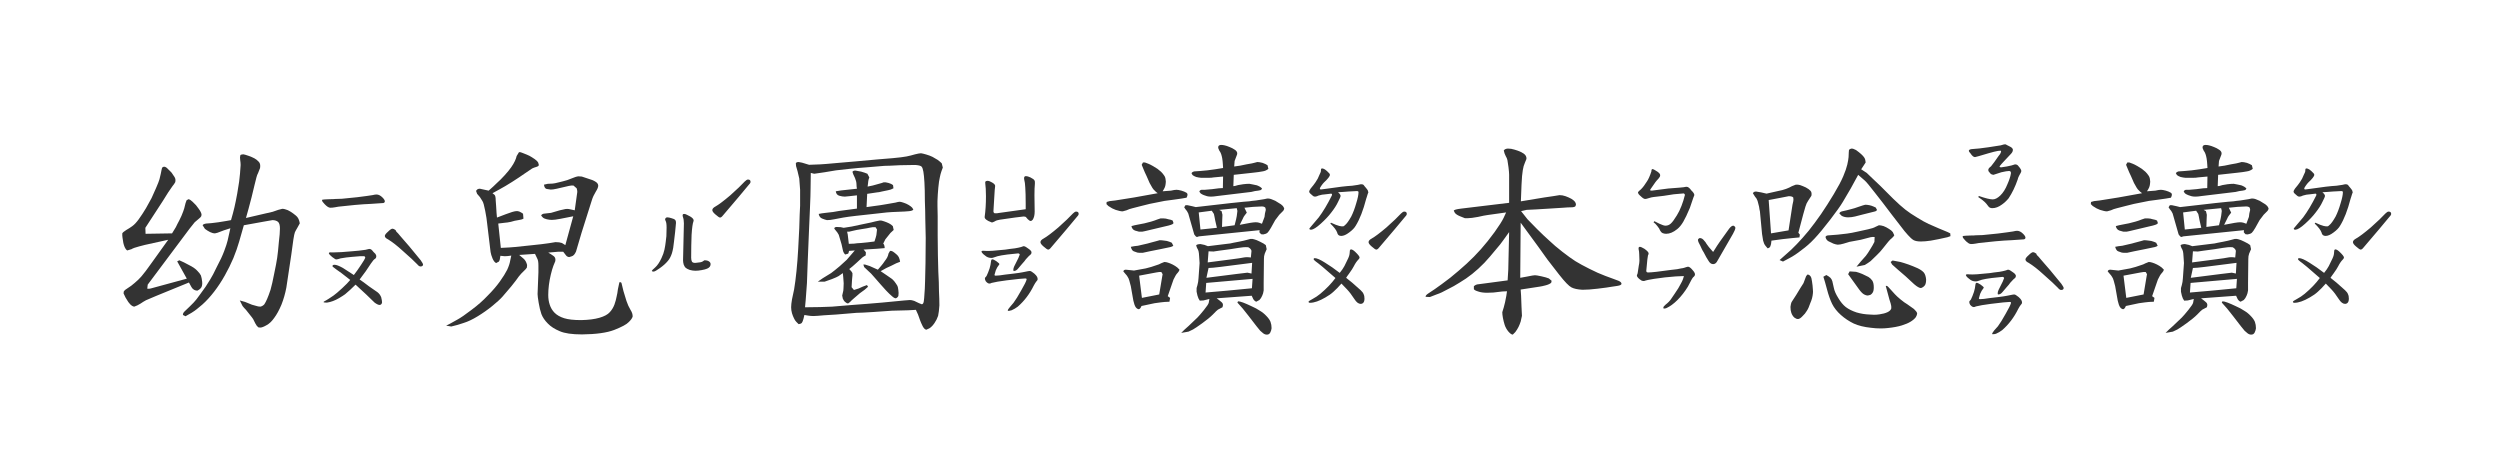 <svg width="320" height="60" viewBox="0 0 320 60" fill="none" xmlns="http://www.w3.org/2000/svg">
<path d="M42.285 26.59C42.085 26.59 41.839 26.435 41.547 26.125C41.328 25.906 41.219 25.742 41.219 25.633C41.219 25.578 41.255 25.551 41.328 25.551C41.401 25.533 41.492 25.523 41.602 25.523L42.203 25.496C42.55 25.496 42.777 25.487 42.887 25.469C43.233 25.469 43.525 25.46 43.762 25.441C45.329 25.296 46.387 25.177 46.934 25.086C47.207 25.049 47.453 25.013 47.672 24.977C47.891 24.922 48.064 24.895 48.191 24.895C48.447 24.895 48.702 25.022 48.957 25.277C49.158 25.478 49.258 25.642 49.258 25.77C49.258 25.879 49.194 25.952 49.066 25.988C48.975 26.006 48.438 26.043 47.453 26.098C46.906 26.116 46.232 26.162 45.43 26.234C44.628 26.307 43.926 26.38 43.324 26.453C43.215 26.471 43.06 26.499 42.859 26.535C42.659 26.572 42.467 26.59 42.285 26.59ZM48.711 39.004C48.693 39.022 48.647 39.031 48.574 39.031C48.428 39.031 48.219 38.931 47.945 38.73C47.325 38.111 46.514 37.345 45.512 36.434C45.038 36.908 44.591 37.318 44.172 37.664C44.026 37.773 43.771 37.938 43.406 38.156C42.878 38.466 42.367 38.658 41.875 38.73H41.711C41.547 38.73 41.447 38.712 41.41 38.676C41.392 38.658 41.428 38.621 41.52 38.566C41.629 38.512 41.711 38.466 41.766 38.43C41.875 38.375 42.185 38.175 42.695 37.828C42.95 37.646 43.315 37.336 43.789 36.898C44.263 36.461 44.609 36.105 44.828 35.832L43.707 34.957C43.507 34.811 43.288 34.656 43.051 34.492C42.832 34.31 42.677 34.191 42.586 34.137L42.559 34.055C42.559 33.945 42.65 33.891 42.832 33.891C43.051 33.891 43.406 34.027 43.898 34.301L45.293 35.203C45.603 34.802 45.913 34.365 46.223 33.891C46.551 33.398 46.724 33.107 46.742 33.016C46.76 32.961 46.751 32.915 46.715 32.879C46.697 32.824 46.66 32.797 46.605 32.797H46.059L45.074 32.879C44.582 32.915 44.09 32.979 43.598 33.07C43.543 33.089 43.452 33.116 43.324 33.152C43.197 33.189 43.087 33.207 42.996 33.207C42.96 33.207 42.805 33.107 42.531 32.906C42.276 32.688 42.139 32.551 42.121 32.496C42.103 32.478 42.094 32.45 42.094 32.414C42.094 32.323 42.194 32.286 42.395 32.305C42.595 32.305 42.723 32.305 42.777 32.305C43.288 32.305 44.026 32.259 44.992 32.168L45.922 32.086L46.77 31.977C47.043 31.904 47.198 31.867 47.234 31.867H47.289C47.38 31.867 47.462 31.895 47.535 31.949C47.608 32.004 47.663 32.059 47.699 32.113C47.736 32.168 47.763 32.204 47.781 32.223C47.8 32.241 47.854 32.296 47.945 32.387C48.036 32.46 48.091 32.533 48.109 32.605C48.146 32.66 48.164 32.724 48.164 32.797C48.164 32.961 48.1 33.079 47.973 33.152C47.882 33.189 47.717 33.38 47.48 33.727C47.079 34.365 46.596 35.048 46.031 35.777C46.341 35.978 46.742 36.27 47.234 36.652C47.453 36.798 47.809 37.044 48.301 37.391C48.52 37.555 48.684 37.773 48.793 38.047C48.866 38.339 48.902 38.557 48.902 38.703C48.884 38.849 48.82 38.949 48.711 39.004ZM50.242 29.27C50.333 29.27 50.47 29.333 50.652 29.461C50.634 29.497 50.671 29.57 50.762 29.68C50.853 29.771 50.917 29.835 50.953 29.871C51.044 29.962 51.135 30.072 51.227 30.199C51.336 30.327 51.454 30.463 51.582 30.609C51.91 30.956 52.667 31.858 53.852 33.316C54.052 33.608 54.152 33.781 54.152 33.836C54.152 34.018 54.043 34.109 53.824 34.109C53.697 34.109 53.56 34.018 53.414 33.836C53.068 33.471 52.448 32.897 51.555 32.113C50.862 31.475 50.233 30.983 49.668 30.637C49.395 30.509 49.258 30.363 49.258 30.199C49.258 30.072 49.395 29.889 49.668 29.652C49.923 29.397 50.115 29.27 50.242 29.27ZM24.184 36.16L19.973 37.883L18.688 38.43C18.451 38.557 18.213 38.703 17.977 38.867C17.721 39.031 17.457 39.159 17.184 39.25C17.02 39.232 16.846 39.132 16.664 38.949C16.482 38.749 16.354 38.575 16.281 38.43L16.062 38.074L15.816 37.555L15.844 37.309C15.935 37.163 16.108 37.017 16.363 36.871C16.637 36.707 16.928 36.488 17.238 36.215C17.548 35.96 17.84 35.677 18.113 35.367C18.387 35.057 18.833 34.465 19.453 33.59L21.531 30.691L18.551 31.348L17.812 31.539C17.32 31.667 16.992 31.785 16.828 31.895L16.281 32.059C16.135 31.949 16.026 31.803 15.953 31.621C15.88 31.439 15.825 31.266 15.789 31.102C15.753 30.938 15.716 30.71 15.68 30.418L15.652 30.145V29.871C15.707 29.762 15.88 29.616 16.172 29.434C16.463 29.27 16.719 29.105 16.938 28.941C17.193 28.759 17.466 28.467 17.758 28.066C18.049 27.665 18.359 27.191 18.688 26.645L19.398 25.359C19.544 25.049 19.736 24.621 19.973 24.074C20.21 23.527 20.355 23.154 20.41 22.953C20.465 22.753 20.52 22.525 20.574 22.27C20.629 22.014 20.665 21.832 20.684 21.723L20.738 21.504C20.793 21.395 20.893 21.34 21.039 21.34C21.185 21.358 21.331 21.449 21.477 21.613C21.641 21.759 21.805 21.923 21.969 22.105C22.115 22.306 22.242 22.497 22.352 22.68C22.461 22.862 22.488 23.072 22.434 23.309C22.361 23.454 22.242 23.628 22.078 23.828C21.932 24.029 21.75 24.293 21.531 24.621L20.848 25.715L18.605 29.16L18.633 29.926L22.023 29.871L22.324 29.379C22.452 29.197 22.579 28.96 22.707 28.668C22.853 28.413 23.026 28.066 23.227 27.629C23.409 27.191 23.527 26.872 23.582 26.672C23.637 26.471 23.691 26.253 23.746 26.016L23.883 25.633L24.129 25.496C24.293 25.533 24.466 25.642 24.648 25.824L25.086 26.262L25.414 26.699C25.633 26.991 25.76 27.237 25.797 27.438L25.77 27.656C25.715 27.766 25.615 27.875 25.469 27.984C25.323 28.094 25.141 28.249 24.922 28.449L24.266 29.27L18.906 36.434L18.852 36.953C19.016 36.971 19.162 36.962 19.289 36.926L23.91 35.668L22.68 33.453L22.953 33.316L23.555 33.59C23.919 33.772 24.247 33.945 24.539 34.109C24.831 34.273 25.077 34.465 25.277 34.684C25.478 34.884 25.624 35.075 25.715 35.258C25.788 35.458 25.842 35.732 25.879 36.078C25.897 36.279 25.888 36.443 25.852 36.57C25.815 36.807 25.624 37.017 25.277 37.199C25.077 37.199 24.904 37.145 24.758 37.035C24.648 36.962 24.557 36.853 24.484 36.707L24.184 36.16ZM25.605 37.691L26.316 36.707L26.918 35.75C27.119 35.44 27.401 34.902 27.766 34.137C28.167 33.389 28.477 32.724 28.695 32.141C28.914 31.557 29.06 31.111 29.133 30.801L29.488 29.215C29.105 29.342 28.823 29.434 28.641 29.488L27.848 29.789L27.52 29.871C27.319 29.871 27.109 29.816 26.891 29.707C26.672 29.598 26.453 29.461 26.234 29.297L25.934 28.832C25.988 28.723 26.143 28.65 26.398 28.613L27.082 28.559L27.957 28.449L28.969 28.285L29.57 28.176C29.753 27.556 29.898 27.009 30.008 26.535C30.117 26.061 30.236 25.478 30.363 24.785C30.491 24.056 30.573 23.546 30.609 23.254C30.646 22.962 30.682 22.625 30.719 22.242C30.755 21.859 30.783 21.486 30.801 21.121C30.801 20.939 30.783 20.729 30.746 20.492L30.719 20.137L30.773 19.836C30.883 19.781 31.01 19.754 31.156 19.754C31.284 19.772 31.503 19.836 31.812 19.945C32.122 20.055 32.378 20.164 32.578 20.273C32.797 20.401 32.979 20.547 33.125 20.711C33.289 20.875 33.344 21.139 33.289 21.504C33.198 21.741 33.116 21.951 33.043 22.133C32.952 22.297 32.879 22.488 32.824 22.707C32.77 22.908 32.688 23.236 32.578 23.691L32.195 25.277C32.05 25.861 31.922 26.344 31.812 26.727L31.484 27.902L33.836 27.355C34.346 27.246 34.702 27.164 34.902 27.109L35.613 26.863C35.85 26.79 36.023 26.745 36.133 26.727C36.279 26.727 36.425 26.754 36.57 26.809C36.734 26.845 36.935 26.936 37.172 27.082C37.409 27.228 37.646 27.401 37.883 27.602C38.138 27.802 38.302 28.13 38.375 28.586L38.074 29.133C37.91 29.406 37.801 29.607 37.746 29.734C37.691 29.88 37.628 30.181 37.555 30.637L37.281 32.633C36.99 34.638 36.78 36.033 36.652 36.816C36.507 37.582 36.297 38.311 36.023 39.004C35.732 39.697 35.422 40.262 35.094 40.699C34.784 41.137 34.456 41.447 34.109 41.629C33.763 41.829 33.499 41.93 33.316 41.93L33.07 41.902C32.925 41.793 32.797 41.629 32.688 41.41L32.414 40.863C32.323 40.717 32.186 40.535 32.004 40.316L31.484 39.66C31.302 39.478 31.156 39.314 31.047 39.168L30.691 38.457L31.375 38.648L32.25 39.004L32.742 39.141C32.943 39.214 33.143 39.25 33.344 39.25C33.544 39.195 33.708 39.095 33.836 38.949C33.945 38.785 34.064 38.557 34.191 38.266C34.319 37.974 34.465 37.582 34.629 37.09C34.775 36.579 34.93 35.896 35.094 35.039C35.276 34.182 35.404 33.508 35.477 33.016C35.55 32.523 35.622 31.84 35.695 30.965C35.786 30.236 35.832 29.662 35.832 29.242C35.832 28.823 35.75 28.54 35.586 28.395C35.404 28.249 35.167 28.176 34.875 28.176L33.781 28.367L31.211 28.832L30.609 30.938C30.427 31.576 30.181 32.277 29.871 33.043C29.561 33.772 29.197 34.51 28.777 35.258C28.358 36.005 27.902 36.698 27.41 37.336C26.918 37.974 26.417 38.521 25.906 38.977C25.396 39.432 24.931 39.788 24.512 40.043L23.746 40.48L23.418 40.316C23.4 40.171 23.463 40.025 23.609 39.879L24.266 39.25C24.667 38.867 24.958 38.557 25.141 38.32L25.605 37.691Z" fill="#333333"/>
<path d="M89.016 34.656C88.779 34.656 88.533 34.62 88.277 34.547C88.022 34.456 87.84 34.355 87.731 34.246C87.658 34.173 87.585 34.046 87.512 33.863C87.457 33.663 87.43 33.48 87.43 33.316L87.539 28.586C87.539 28.258 87.493 27.975 87.402 27.738C87.384 27.702 87.375 27.647 87.375 27.574C87.375 27.447 87.439 27.383 87.566 27.383C87.676 27.383 87.794 27.419 87.922 27.492C88.578 27.784 88.861 28.057 88.769 28.312C88.66 28.586 88.578 29.169 88.523 30.062C88.487 30.956 88.469 31.931 88.469 32.988C88.469 33.207 88.505 33.38 88.578 33.508C88.669 33.617 88.824 33.663 89.043 33.645C89.517 33.608 89.809 33.553 89.918 33.48C90.046 33.389 90.128 33.335 90.164 33.316C90.419 33.316 90.611 33.362 90.738 33.453C90.884 33.544 90.957 33.663 90.957 33.809C90.957 34.064 90.811 34.255 90.519 34.383C90.356 34.456 90.118 34.52 89.809 34.574C89.517 34.629 89.253 34.656 89.016 34.656ZM83.656 34.766C83.583 34.766 83.529 34.757 83.492 34.738C83.456 34.72 83.438 34.693 83.438 34.656C83.438 34.62 83.574 34.483 83.848 34.246C84.139 33.991 84.413 33.59 84.668 33.043C84.85 32.66 84.978 32.296 85.051 31.949C85.124 31.603 85.178 31.266 85.215 30.938C85.251 30.591 85.279 30.354 85.297 30.227C85.315 29.935 85.324 29.57 85.324 29.133C85.324 28.695 85.279 28.404 85.188 28.258C85.151 28.185 85.133 28.13 85.133 28.094C85.133 28.021 85.16 27.957 85.215 27.902C85.269 27.848 85.333 27.82 85.406 27.82C85.552 27.82 85.734 27.857 85.953 27.93C86.19 27.984 86.354 28.066 86.445 28.176C86.5 28.249 86.527 28.367 86.527 28.531L86.473 29.105C86.473 29.197 86.454 29.388 86.418 29.68C86.4 29.844 86.354 30.236 86.281 30.855C86.227 31.475 86.135 31.995 86.008 32.414C85.88 32.815 85.707 33.143 85.488 33.398C85.215 33.727 84.868 34.036 84.449 34.328C84.048 34.62 83.784 34.766 83.656 34.766ZM95.742 22.98C95.961 22.98 96.07 23.081 96.07 23.281C96.07 23.391 95.97 23.546 95.769 23.746C95.223 24.421 94.138 25.706 92.516 27.602C92.388 27.766 92.269 27.848 92.16 27.848C92.069 27.848 91.868 27.711 91.559 27.438C91.303 27.219 91.176 27.037 91.176 26.891C91.176 26.727 91.312 26.572 91.586 26.426C92.005 26.189 92.634 25.715 93.473 25.004C94.311 24.256 94.931 23.664 95.332 23.227C95.496 23.062 95.633 22.98 95.742 22.98ZM65.445 32.715C65.117 32.77 64.835 32.797 64.598 32.797L64.051 32.742C64.014 33.107 63.95 33.353 63.859 33.48L63.504 33.672C63.322 33.581 63.167 33.38 63.039 33.07C62.911 32.76 62.829 32.487 62.793 32.25L62.355 28.613C62.319 28.194 62.237 27.656 62.109 27C61.982 26.326 61.863 25.906 61.754 25.742C61.663 25.578 61.553 25.405 61.426 25.223L61.07 24.812L60.934 24.43L61.098 24.238L61.316 24.156C61.444 24.156 61.562 24.174 61.672 24.211L62.547 24.402C62.966 24.038 63.322 23.71 63.613 23.418C63.905 23.163 64.233 22.835 64.598 22.434C64.962 22.033 65.245 21.686 65.445 21.395C65.646 21.103 65.801 20.838 65.91 20.602C66.019 20.365 66.092 20.155 66.129 19.973L66.43 19.48C66.576 19.462 66.74 19.499 66.922 19.59C67.305 19.736 67.587 19.854 67.769 19.945C67.97 20.055 68.189 20.191 68.426 20.355C68.644 20.501 68.799 20.656 68.891 20.82L68.973 21.121C68.954 21.23 68.845 21.312 68.644 21.367C68.444 21.422 68.271 21.486 68.125 21.559C67.997 21.631 67.688 21.841 67.195 22.188C66.703 22.534 66.156 22.898 65.555 23.281C64.953 23.664 64.397 23.992 63.887 24.266L63.039 24.73L63.312 24.949C63.404 25.059 63.449 25.287 63.449 25.633C63.486 25.961 63.504 26.207 63.504 26.371C63.504 26.517 63.522 26.818 63.559 27.273L63.613 27.848L64.762 27.41C65.382 27.173 65.81 27.046 66.047 27.027C66.211 27.009 66.357 27.027 66.484 27.082C66.648 27.155 66.803 27.246 66.949 27.355L67.004 27.984C66.858 28.076 66.639 28.139 66.348 28.176C66.056 28.212 65.737 28.285 65.391 28.395C65.044 28.467 64.807 28.504 64.68 28.504L63.777 28.613L64.106 31.73C64.926 31.694 65.509 31.658 65.856 31.621C66.184 31.585 66.885 31.512 67.961 31.402C69.037 31.293 69.802 31.202 70.258 31.129L71.106 30.992C71.233 30.992 71.388 31.001 71.57 31.02L71.926 31.102L72.363 31.375L73.375 27.684L71.707 28.012C71.233 28.103 70.878 28.148 70.641 28.148C70.44 28.148 70.221 28.121 69.984 28.066C69.747 28.012 69.574 27.93 69.465 27.82L69.273 27.602C69.292 27.492 69.392 27.41 69.574 27.355L70.531 27.246L71.652 26.918L72.391 26.754C72.555 26.736 72.691 26.736 72.801 26.754L73.566 26.918L73.894 24.566C73.894 24.421 73.867 24.266 73.812 24.102L73.402 23.746C73.238 23.728 73.038 23.746 72.801 23.801L71.269 24.156C70.941 24.229 70.686 24.266 70.504 24.266C70.322 24.247 70.139 24.22 69.957 24.184C69.775 24.129 69.665 23.947 69.629 23.637L70.121 23.527L70.723 23.5C70.85 23.5 71.16 23.436 71.652 23.309L72.09 23.199C72.418 23.126 72.773 23.008 73.156 22.844C73.539 22.68 73.831 22.588 74.031 22.57C74.213 22.57 74.359 22.579 74.469 22.598L75.289 22.871C75.69 22.98 76 23.108 76.219 23.254C76.438 23.381 76.556 23.546 76.574 23.746C76.574 23.947 76.474 24.202 76.273 24.512C76.037 24.895 75.863 25.268 75.754 25.633L74.441 29.789L73.731 32.195C73.658 32.359 73.576 32.496 73.484 32.605C73.393 32.715 73.275 32.788 73.129 32.824L72.856 32.906C72.691 32.888 72.564 32.824 72.473 32.715L72.09 32.223H71.434L70.176 32.332C70.431 32.478 70.659 32.624 70.859 32.77C71.06 32.915 71.133 33.134 71.078 33.426L70.832 34.027C70.723 34.319 70.613 34.693 70.504 35.148C70.394 35.604 70.312 36.051 70.258 36.488C70.203 36.944 70.176 37.363 70.176 37.746C70.176 38.22 70.24 38.639 70.367 39.004C70.495 39.405 70.704 39.751 70.996 40.043C71.288 40.335 71.689 40.562 72.199 40.727C72.71 40.891 73.439 40.973 74.387 40.973C75.335 40.954 76.118 40.854 76.738 40.672C77.358 40.49 77.796 40.253 78.051 39.961C78.306 39.688 78.507 39.359 78.652 38.977C78.78 38.612 78.871 38.275 78.926 37.965C78.999 37.673 79.053 37.363 79.09 37.035L79.281 36.133C79.427 36.096 79.518 36.133 79.555 36.242L79.801 37.254C79.91 37.655 80.038 38.074 80.184 38.512C80.329 38.949 80.503 39.332 80.703 39.66C80.904 39.97 80.995 40.262 80.977 40.535C80.904 40.754 80.731 40.991 80.457 41.246C80.202 41.52 79.591 41.848 78.625 42.23C77.677 42.595 76.301 42.786 74.496 42.805C73.22 42.805 72.272 42.668 71.652 42.395C70.996 42.121 70.486 41.793 70.121 41.41C69.738 41.027 69.465 40.626 69.301 40.207C69.155 39.788 69.037 39.296 68.945 38.73C68.854 38.184 68.809 37.819 68.809 37.637L68.918 34.848V34C68.918 33.581 68.872 33.289 68.781 33.125L68.481 32.496L66.457 32.633L67.004 33.098C67.223 33.28 67.378 33.553 67.469 33.918L67.441 34.246C67.387 34.355 67.25 34.51 67.031 34.711C66.812 34.911 66.603 35.139 66.402 35.395C66.22 35.668 65.901 36.087 65.445 36.652L64.324 37.965C64.033 38.293 63.595 38.694 63.012 39.168C62.428 39.642 61.809 40.079 61.152 40.48C60.496 40.882 59.904 41.164 59.375 41.328C58.865 41.51 58.327 41.665 57.762 41.793L57.105 41.684L57.543 41.465C57.762 41.355 58.09 41.173 58.527 40.918C58.965 40.681 59.575 40.262 60.359 39.66C61.143 39.077 61.827 38.475 62.41 37.855C63.03 37.236 63.55 36.634 63.969 36.051C64.388 35.467 64.707 34.957 64.926 34.52C65.126 34.082 65.254 33.69 65.309 33.344L65.445 32.715Z" fill="#333333"/>
<path d="M126.887 28.449C126.285 28.23 126.003 27.994 126.039 27.738C126.148 26.973 126.203 26.098 126.203 25.113C126.203 24.676 126.194 24.357 126.176 24.156C126.158 23.919 126.139 23.719 126.121 23.555C126.103 23.372 126.103 23.272 126.121 23.254C126.194 23.181 126.285 23.145 126.395 23.145C126.559 23.145 126.759 23.217 126.996 23.363C127.251 23.509 127.379 23.655 127.379 23.801C127.379 23.892 127.37 23.983 127.352 24.074C127.333 24.147 127.324 24.229 127.324 24.32L127.16 27.027C127.16 27.173 127.215 27.264 127.324 27.301H127.461C127.607 27.301 127.707 27.292 127.762 27.273L131.289 26.781V26.07C131.289 25.177 131.271 24.484 131.234 23.992C131.216 23.573 131.171 23.236 131.098 22.98C131.043 22.689 131.116 22.543 131.316 22.543C131.462 22.543 131.654 22.598 131.891 22.707C132.182 22.853 132.355 22.98 132.41 23.09C132.465 23.181 132.483 23.327 132.465 23.527C132.428 23.855 132.41 24.348 132.41 25.004L132.438 27.082C132.438 27.52 132.355 27.866 132.191 28.121C132.1 28.23 132.009 28.285 131.918 28.285C131.827 28.285 131.699 28.203 131.535 28.039C131.499 28.003 131.453 27.948 131.398 27.875C131.344 27.802 131.289 27.756 131.234 27.738C131.18 27.72 131.107 27.711 131.016 27.711C130.596 27.747 129.585 27.884 127.98 28.121C127.707 28.158 127.488 28.23 127.324 28.34C127.142 28.431 127.023 28.477 126.969 28.477L126.887 28.449ZM130.359 34.328C130.177 34.565 129.986 34.684 129.785 34.684C129.73 34.684 129.703 34.638 129.703 34.547C129.703 34.419 129.74 34.273 129.812 34.109C129.812 34.109 129.995 33.745 130.359 33.016C130.378 32.943 130.405 32.87 130.441 32.797C130.478 32.724 130.505 32.66 130.523 32.605V32.578C130.523 32.542 130.496 32.505 130.441 32.469C130.387 32.432 130.323 32.423 130.25 32.441C129.958 32.46 129.521 32.505 128.938 32.578C128.372 32.651 127.953 32.724 127.68 32.797C127.57 32.833 127.434 32.879 127.27 32.934C127.124 32.988 127.005 33.016 126.914 33.016C126.586 33.016 126.312 32.915 126.094 32.715C125.911 32.587 125.775 32.46 125.684 32.332L125.629 32.195C125.629 32.104 125.784 32.077 126.094 32.113C126.513 32.15 127.379 32.095 128.691 31.949L129.238 31.867C129.384 31.849 129.612 31.822 129.922 31.785C130.25 31.73 130.505 31.676 130.688 31.621C130.742 31.603 130.797 31.585 130.852 31.566C130.924 31.53 130.988 31.512 131.043 31.512C131.134 31.512 131.243 31.557 131.371 31.648C131.517 31.74 131.635 31.822 131.727 31.895C131.854 31.986 131.936 32.068 131.973 32.141C132.027 32.195 132.046 32.268 132.027 32.359C132.027 32.45 131.982 32.533 131.891 32.605C131.799 32.678 131.736 32.733 131.699 32.77C131.663 32.824 131.535 32.961 131.316 33.18C131.225 33.325 131.061 33.526 130.824 33.781C130.605 34.036 130.451 34.219 130.359 34.328ZM128.992 39.715C128.992 39.66 129.083 39.523 129.266 39.305C129.466 39.068 129.621 38.885 129.73 38.758C130.004 38.393 130.332 37.865 130.715 37.172C131.116 36.479 131.344 36.023 131.398 35.805C131.435 35.695 131.38 35.641 131.234 35.641C130.943 35.641 130.141 35.723 128.828 35.887C127.971 35.996 127.333 36.105 126.914 36.215C126.823 36.27 126.732 36.297 126.641 36.297C126.495 36.297 126.34 36.197 126.176 35.996C126.103 35.868 126.066 35.75 126.066 35.641C126.066 35.568 126.112 35.495 126.203 35.422L126.285 35.312C126.34 35.203 126.404 35.057 126.477 34.875C126.549 34.693 126.613 34.52 126.668 34.355C126.759 34.064 126.823 33.745 126.859 33.398C126.878 33.198 126.987 33.143 127.188 33.234C127.443 33.362 127.634 33.49 127.762 33.617C127.908 33.727 127.953 33.809 127.898 33.863C127.716 34.082 127.57 34.328 127.461 34.602C127.37 34.893 127.315 35.085 127.297 35.176C127.297 35.249 127.342 35.285 127.434 35.285C127.707 35.285 128.117 35.24 128.664 35.148C128.974 35.112 129.357 35.066 129.812 35.012C130.268 34.957 130.633 34.902 130.906 34.848L131.59 34.711C131.645 34.693 131.717 34.684 131.809 34.684C131.9 34.684 131.991 34.72 132.082 34.793C132.173 34.848 132.273 34.921 132.383 35.012C132.565 35.176 132.684 35.312 132.738 35.422C132.793 35.513 132.82 35.622 132.82 35.75C132.82 35.823 132.766 35.914 132.656 36.023C132.565 36.133 132.456 36.306 132.328 36.543C131.799 37.618 131.116 38.521 130.277 39.25C130.04 39.432 129.776 39.587 129.484 39.715C129.357 39.751 129.238 39.779 129.129 39.797C129.038 39.797 128.992 39.77 128.992 39.715ZM137.742 27.082C137.961 27.082 138.07 27.182 138.07 27.383C138.07 27.492 137.97 27.647 137.77 27.848C137.223 28.522 136.138 29.807 134.516 31.703C134.388 31.867 134.27 31.949 134.16 31.949C134.069 31.949 133.868 31.812 133.559 31.539C133.303 31.32 133.176 31.138 133.176 30.992C133.176 30.828 133.312 30.673 133.586 30.527C134.005 30.29 134.634 29.816 135.473 29.105C136.311 28.358 136.931 27.766 137.332 27.328C137.496 27.164 137.633 27.082 137.742 27.082ZM111.055 23.883C111.346 23.828 111.565 23.783 111.711 23.746L112.203 23.609L112.887 23.418L113.105 23.336C113.27 23.318 113.479 23.345 113.734 23.418C113.99 23.491 114.181 23.582 114.309 23.691L114.363 24.102C114.145 24.229 113.917 24.311 113.68 24.348C113.443 24.384 113.178 24.439 112.887 24.512C112.613 24.585 112.413 24.621 112.285 24.621L111 24.812L110.918 26.508L112.695 26.262L113.516 26.125C113.99 26.034 114.354 25.97 114.609 25.934C114.865 25.861 115.056 25.824 115.184 25.824C115.329 25.842 115.503 25.888 115.703 25.961C115.885 26.016 116.086 26.107 116.305 26.234C116.487 26.344 116.633 26.453 116.742 26.562L116.906 26.809C116.87 26.918 116.697 26.991 116.387 27.027C116.059 27.064 115.594 27.091 114.992 27.109C114.391 27.128 113.898 27.155 113.516 27.191C113.115 27.228 112.458 27.301 111.547 27.41L109.551 27.629C108.895 27.702 108.357 27.775 107.938 27.848L106.789 28.066C106.443 28.139 106.133 28.176 105.859 28.176C105.677 28.139 105.477 28.076 105.258 27.984C105.003 27.893 104.848 27.693 104.793 27.383C105.03 27.328 105.322 27.283 105.668 27.246L106.625 27.137L107.418 27L109.688 26.699V25.004L109.195 25.059L108.703 25.113L108.129 25.168C107.928 25.168 107.701 25.131 107.445 25.059C107.172 24.986 107.017 24.794 106.98 24.484L107.664 24.375L109.688 24.156C109.651 23.974 109.633 23.801 109.633 23.637C109.633 23.491 109.615 23.345 109.578 23.199C109.542 23.053 109.496 22.917 109.441 22.789C109.387 22.662 109.314 22.506 109.223 22.324L109.113 21.996C109.168 21.887 109.296 21.832 109.496 21.832C109.66 21.85 109.906 21.896 110.234 21.969C110.562 22.06 110.827 22.151 111.027 22.242L111.273 22.707C111.201 22.889 111.155 23.053 111.137 23.199L111.109 23.473L111.055 23.883ZM109.414 32.059L108.676 32.113C108.658 32.241 108.621 32.359 108.566 32.469L108.184 32.578C108.02 32.414 107.919 32.223 107.883 32.004L107.719 31.266L107.363 30.062C107.236 29.826 107.117 29.652 107.008 29.543L106.789 29.27C106.789 29.142 106.88 29.069 107.062 29.051C107.281 29.051 107.464 29.06 107.609 29.078L107.992 29.16C108.43 29.087 108.776 29.033 109.031 28.996L110.18 28.75C110.909 28.604 111.346 28.513 111.492 28.477L112.039 28.34L112.586 28.23C112.768 28.212 112.969 28.249 113.188 28.34C113.406 28.413 113.607 28.495 113.789 28.586C113.971 28.677 114.135 28.796 114.281 28.941L114.391 29.434C114.245 29.579 114.108 29.707 113.98 29.816L113.652 30.227L113.324 30.637L113.051 31.184C113.16 31.256 113.224 31.448 113.242 31.758C112.914 31.776 112.595 31.803 112.285 31.84L111.383 31.895L110.535 31.949C110.663 32.059 110.763 32.177 110.836 32.305L110.809 32.688C110.608 32.797 110.453 32.897 110.344 32.988C110.234 33.098 109.997 33.316 109.633 33.645L109.141 34.082L108.703 34.438C108.794 34.529 108.885 34.629 108.977 34.738L109.113 34.957C109.132 35.066 109.113 35.358 109.059 35.832C109.04 36.124 109.022 36.434 109.004 36.762L109.305 37.117C109.56 37.044 109.76 36.98 109.906 36.926L110.453 36.68L110.973 36.488L111.109 36.707L110.672 37.09L110.07 37.527L109.305 38.184C109.086 38.366 108.922 38.521 108.812 38.648L108.566 38.84C108.439 38.84 108.32 38.785 108.211 38.676C108.083 38.585 107.974 38.439 107.883 38.238L107.801 37.828L107.883 37.473C107.938 37.29 107.965 37.108 107.965 36.926C107.983 36.743 107.992 36.525 107.992 36.27C107.974 35.868 107.956 35.613 107.938 35.504L107.883 34.957C107.664 35.103 107.482 35.23 107.336 35.34C107.19 35.431 106.908 35.559 106.488 35.723L105.559 36.051H104.684L105.312 35.613C105.75 35.358 106.105 35.139 106.379 34.957C106.652 34.757 107.017 34.465 107.473 34.082C107.928 33.681 108.229 33.408 108.375 33.262L109.414 32.059ZM108.43 29.652L108.512 30.035L108.648 31.211C108.904 31.193 109.132 31.184 109.332 31.184C109.533 31.147 109.833 31.12 110.234 31.102C110.635 31.065 110.909 31.038 111.055 31.02L111.93 30.91C112.057 30.546 112.139 30.272 112.176 30.09L112.258 29.379L112.066 29.078C111.829 29.06 111.602 29.078 111.383 29.133C111.164 29.188 110.809 29.251 110.316 29.324C109.824 29.397 109.441 29.47 109.168 29.543L108.703 29.652H108.43ZM112.367 34.52L112.859 33.945C112.969 33.818 113.096 33.645 113.242 33.426C113.388 33.243 113.497 33.079 113.57 32.934C113.643 32.788 113.698 32.624 113.734 32.441L113.926 32.113C114.035 32.095 114.154 32.122 114.281 32.195C114.427 32.286 114.6 32.423 114.801 32.605C115.02 32.788 115.156 33.089 115.211 33.508L114.719 33.699L114.062 34.027L113.461 34.301L112.723 34.711L113.57 35.285L114.199 35.723C114.382 35.887 114.536 36.069 114.664 36.27C114.81 36.452 114.901 36.634 114.938 36.816C114.974 36.98 115.001 37.208 115.02 37.5L114.992 37.883C114.919 38.029 114.81 38.129 114.664 38.184C114.536 38.184 114.372 38.092 114.172 37.91C113.971 37.746 113.716 37.5 113.406 37.172L112.695 36.379L111.93 35.504L111.492 35.012L111.109 34.656L110.617 34.191L110.508 33.863H110.727L111.328 34.055L111.875 34.301L112.367 34.52ZM103.562 21.094C104.109 21.076 104.583 21.057 104.984 21.039C105.367 21.021 106.042 20.966 107.008 20.875L109.551 20.656C110.845 20.547 111.747 20.465 112.258 20.41C112.768 20.374 113.434 20.319 114.254 20.246C115.056 20.173 115.648 20.1 116.031 20.027C116.396 19.954 116.76 19.863 117.125 19.754C117.49 19.663 117.745 19.617 117.891 19.617C118.036 19.635 118.264 19.69 118.574 19.781C118.884 19.872 119.148 19.973 119.367 20.082C119.568 20.191 119.786 20.319 120.023 20.465C120.242 20.629 120.415 20.775 120.543 20.902L120.68 21.449L120.516 21.887C120.424 22.142 120.352 22.415 120.297 22.707C120.224 22.999 120.16 23.436 120.105 24.02C120.051 24.603 120.014 25.177 119.996 25.742V26.344C119.996 26.745 120.005 27.191 120.023 27.684V30.172L120.051 32.66C120.051 33.134 120.069 33.845 120.105 34.793C120.16 35.723 120.188 36.543 120.188 37.254C120.224 37.947 120.242 38.557 120.242 39.086C120.206 39.651 120.151 40.098 120.078 40.426C119.969 40.754 119.814 41.064 119.613 41.355C119.413 41.647 119.203 41.866 118.984 42.012L118.574 42.203C118.41 42.185 118.255 42.039 118.109 41.766C117.964 41.474 117.854 41.228 117.781 41.027L117.508 40.262L117.234 39.66C116.797 39.697 116.478 39.715 116.277 39.715L114.172 39.77C113.734 39.806 112.951 39.861 111.82 39.934C110.708 40.007 109.979 40.043 109.633 40.043L107.008 40.262C105.732 40.335 104.948 40.389 104.656 40.426C104.474 40.444 104.292 40.453 104.109 40.453C103.909 40.453 103.69 40.435 103.453 40.398L102.961 40.316L102.852 40.781C102.779 41.055 102.706 41.237 102.633 41.328C102.542 41.419 102.405 41.474 102.223 41.492L101.922 41.191C101.812 41.082 101.712 40.927 101.621 40.727C101.53 40.544 101.448 40.335 101.375 40.098C101.302 39.842 101.266 39.587 101.266 39.332C101.266 39.077 101.302 38.74 101.375 38.32L101.648 37.035C101.758 36.379 101.858 35.604 101.949 34.711C102.04 33.818 102.113 32.87 102.168 31.867L102.305 29.215C102.341 27.848 102.378 26.881 102.414 26.316V24.293C102.378 23.673 102.341 23.19 102.305 22.844C102.232 22.497 102.159 22.188 102.086 21.914C102.013 21.641 101.949 21.422 101.895 21.258L101.867 20.875C101.94 20.784 102.059 20.738 102.223 20.738C102.387 20.756 102.533 20.784 102.66 20.82L103.562 21.094ZM103.781 22.133C103.781 22.917 103.772 23.582 103.754 24.129C103.754 24.639 103.727 25.505 103.672 26.727C103.617 27.93 103.572 28.987 103.535 29.898L103.398 33.234C103.362 34.529 103.326 35.531 103.289 36.242L103.125 38.457L103.043 39.332C103.663 39.332 104.31 39.323 104.984 39.305C105.677 39.286 106.188 39.268 106.516 39.25C106.862 39.232 107.737 39.159 109.141 39.031L110.945 38.895L112.914 38.73C114.482 38.585 115.43 38.493 115.758 38.457C116.086 38.421 116.323 38.402 116.469 38.402C116.615 38.402 116.797 38.439 117.016 38.512C117.198 38.585 117.408 38.685 117.645 38.812L118 38.949C118.128 38.931 118.21 38.803 118.246 38.566C118.283 38.311 118.31 38.001 118.328 37.637C118.365 37.272 118.392 36.725 118.41 35.996C118.428 35.267 118.447 34.483 118.465 33.645C118.483 32.824 118.492 31.758 118.492 30.445C118.474 29.516 118.456 28.723 118.438 28.066C118.438 27.447 118.419 26.663 118.383 25.715C118.383 24.767 118.365 23.983 118.328 23.363C118.292 22.744 118.246 22.279 118.191 21.969C118.137 21.659 118.064 21.449 117.973 21.34C117.882 21.23 117.635 21.158 117.234 21.121H116.77C116.387 21.121 115.858 21.13 115.184 21.148C114.181 21.203 113.516 21.23 113.188 21.23C112.896 21.267 112.24 21.322 111.219 21.395C110.216 21.467 109.387 21.54 108.73 21.613L107.008 21.805C106.534 21.878 106.042 21.96 105.531 22.051C105.021 22.124 104.583 22.188 104.219 22.242L103.781 22.133Z" fill="#333333"/>
<path d="M171.676 30.199C171.384 30.199 171.211 30.053 171.156 29.762C171.047 29.452 170.755 29.069 170.281 28.613L170.363 28.504C170.436 28.54 170.646 28.631 170.992 28.777C171.339 28.905 171.576 28.969 171.703 28.969C171.812 28.969 171.895 28.969 171.949 28.969C172.004 28.951 172.068 28.905 172.141 28.832C172.359 28.668 172.633 28.294 172.961 27.711C173.198 27.237 173.408 26.681 173.59 26.043C173.79 25.405 173.891 24.922 173.891 24.594C173.891 24.503 173.818 24.457 173.672 24.457L172.633 24.512L171.922 24.566L171.457 24.594L171.266 24.621C171.393 24.712 171.475 24.794 171.512 24.867C171.566 24.922 171.594 24.995 171.594 25.086C171.594 25.177 171.484 25.432 171.266 25.852C171.083 26.253 170.792 26.708 170.391 27.219C170.062 27.656 169.616 28.13 169.051 28.641C168.504 29.133 168.094 29.388 167.82 29.406C167.766 29.406 167.711 29.397 167.656 29.379C167.62 29.342 167.602 29.297 167.602 29.242C167.602 29.224 167.747 29.051 168.039 28.723L168.805 27.82C169.352 27.091 169.908 26.162 170.473 25.031C170.527 24.885 170.5 24.803 170.391 24.785C170.281 24.803 170.053 24.831 169.707 24.867C169.361 24.885 169.051 24.94 168.777 25.031C168.759 25.031 168.695 25.059 168.586 25.113C168.477 25.15 168.385 25.168 168.312 25.168C168.203 25.168 168.112 25.131 168.039 25.059L167.82 24.867C167.656 24.74 167.574 24.621 167.574 24.512C167.574 24.475 167.592 24.421 167.629 24.348L167.766 24.129C167.839 24.038 167.957 23.892 168.121 23.691C168.285 23.491 168.467 23.217 168.668 22.871C168.704 22.798 168.777 22.634 168.887 22.379C169.014 22.124 169.078 21.969 169.078 21.914V21.805C169.078 21.695 169.096 21.622 169.133 21.586C169.169 21.549 169.251 21.549 169.379 21.586C169.507 21.622 169.661 21.723 169.844 21.887L170.145 22.188C170.199 22.242 170.227 22.306 170.227 22.379C170.227 22.561 169.971 22.889 169.461 23.363C169.37 23.454 169.26 23.591 169.133 23.773C169.005 23.956 168.941 24.074 168.941 24.129C168.941 24.238 169.023 24.275 169.188 24.238L169.816 24.156C171.257 23.938 172.341 23.81 173.07 23.773L173.809 23.664L174.055 23.609L174.191 23.582C174.337 23.582 174.438 23.6 174.492 23.637C174.547 23.673 174.602 23.737 174.656 23.828C174.711 23.901 174.766 23.965 174.82 24.02C174.948 24.165 175.039 24.293 175.094 24.402L175.148 24.648L175.094 24.758L175.039 24.922C175.003 25.013 174.975 25.104 174.957 25.195C174.939 25.268 174.911 25.35 174.875 25.441C174.492 26.918 174.046 28.066 173.535 28.887C173.371 29.178 173.089 29.47 172.688 29.762C172.305 30.053 171.967 30.199 171.676 30.199ZM174.164 38.895C173.891 38.895 173.626 38.694 173.371 38.293C173.043 37.783 172.724 37.363 172.414 37.035L171.703 36.297C171.32 36.734 170.983 37.081 170.691 37.336C170.418 37.591 170.072 37.837 169.652 38.074C168.868 38.53 168.212 38.758 167.684 38.758C167.556 38.758 167.492 38.712 167.492 38.621C167.492 38.566 167.665 38.448 168.012 38.266C168.358 38.083 168.686 37.865 168.996 37.609C169.78 36.953 170.427 36.279 170.938 35.586C170.828 35.477 170.281 35.003 169.297 34.164C169.169 34.073 168.978 33.918 168.723 33.699C168.668 33.663 168.559 33.581 168.395 33.453C168.23 33.325 168.148 33.234 168.148 33.18C168.148 33.089 168.194 33.043 168.285 33.043C168.559 33.043 168.996 33.234 169.598 33.617C170.199 33.982 170.828 34.419 171.484 34.93C171.74 34.62 171.94 34.328 172.086 34.055C172.232 33.781 172.396 33.444 172.578 33.043C172.669 32.842 172.724 32.669 172.742 32.523C172.76 32.359 172.77 32.259 172.77 32.223C172.77 32.022 172.824 31.922 172.934 31.922C173.061 31.922 173.234 32.022 173.453 32.223C173.836 32.587 174.027 32.833 174.027 32.961C174.027 33.034 173.982 33.116 173.891 33.207C173.672 33.426 173.471 33.717 173.289 34.082C173.18 34.301 172.979 34.611 172.688 35.012C172.596 35.121 172.523 35.221 172.469 35.312C172.414 35.404 172.359 35.486 172.305 35.559C172.724 35.868 173.344 36.397 174.164 37.145C174.365 37.327 174.492 37.5 174.547 37.664C174.62 37.81 174.656 38.01 174.656 38.266C174.656 38.448 174.611 38.603 174.52 38.73C174.428 38.84 174.31 38.895 174.164 38.895ZM179.742 27.082C179.961 27.082 180.07 27.182 180.07 27.383C180.07 27.492 179.97 27.647 179.77 27.848C179.223 28.522 178.138 29.807 176.516 31.703C176.388 31.867 176.27 31.949 176.16 31.949C176.069 31.949 175.868 31.812 175.559 31.539C175.303 31.32 175.176 31.138 175.176 30.992C175.176 30.828 175.312 30.673 175.586 30.527C176.005 30.29 176.634 29.816 177.473 29.105C178.311 28.358 178.931 27.766 179.332 27.328C179.496 27.164 179.633 27.082 179.742 27.082ZM156.527 24.074L156.555 22.598L155.352 22.707C155.206 22.744 154.951 22.762 154.586 22.762H153.766C153.547 22.744 153.328 22.707 153.109 22.652C152.909 22.579 152.754 22.497 152.645 22.406L152.508 22.16C152.581 22.051 152.69 21.978 152.836 21.941L153.629 21.887C154.194 21.85 154.832 21.777 155.543 21.668L156.555 21.504L156.527 21.039C156.509 20.747 156.482 20.492 156.445 20.273C156.409 20.073 156.363 19.891 156.309 19.727C156.254 19.562 156.172 19.408 156.062 19.262L155.926 18.934L155.953 18.715C156.026 18.605 156.145 18.551 156.309 18.551C156.454 18.551 156.6 18.569 156.746 18.605C156.928 18.642 157.147 18.715 157.402 18.824C157.639 18.915 157.849 19.025 158.031 19.152C158.214 19.262 158.323 19.398 158.359 19.562C158.378 19.69 158.341 19.845 158.25 20.027L158.031 20.602L157.977 21.312C158.305 21.276 158.56 21.24 158.742 21.203L159.535 21.039C160.1 20.948 160.465 20.875 160.629 20.82L160.93 20.738C161.112 20.738 161.34 20.775 161.613 20.848C161.868 20.939 162.078 21.039 162.242 21.148L162.352 21.613C162.133 21.796 161.878 21.905 161.586 21.941C161.312 21.996 160.921 22.051 160.41 22.105L158.414 22.324L157.922 22.379L157.867 23.828L158.086 23.801L158.469 23.691L159.125 23.582C159.417 23.546 159.681 23.527 159.918 23.527L160.355 23.609C160.592 23.664 160.766 23.701 160.875 23.719C160.984 23.755 161.121 23.819 161.285 23.91L161.531 24.102C161.513 24.229 161.44 24.311 161.312 24.348C161.185 24.384 160.957 24.421 160.629 24.457L160.164 24.566L155.844 25.086C155.479 25.141 155.206 25.168 155.023 25.168C154.823 25.168 154.65 25.15 154.504 25.113C154.376 25.077 154.24 25.031 154.094 24.977C153.948 24.922 153.811 24.849 153.684 24.758L153.52 24.539C153.538 24.412 153.629 24.329 153.793 24.293H154.23C154.704 24.256 155.014 24.229 155.16 24.211L156.008 24.102L156.527 24.074ZM155.734 38.184C155.99 38.366 156.208 38.539 156.391 38.703C156.555 38.849 156.582 39.059 156.473 39.332L155.898 39.633C155.789 39.706 155.57 39.915 155.242 40.262C154.914 40.59 154.458 40.964 153.875 41.383C153.292 41.802 152.9 42.066 152.699 42.176C152.48 42.285 152.289 42.376 152.125 42.449L151.195 42.613L151.605 42.203L152.125 41.738L153.273 40.645C153.456 40.462 153.738 40.134 154.121 39.66C154.504 39.186 154.704 38.876 154.723 38.73L154.805 38.266L154.039 38.457L153.574 38.484C153.447 38.32 153.346 38.102 153.273 37.828L153.164 37.336V36.871L153.273 36.488C153.346 36.233 153.392 35.941 153.41 35.613L153.547 33.672C153.547 33.49 153.529 33.216 153.492 32.852C153.474 32.505 153.447 32.268 153.41 32.141C153.374 32.013 153.31 31.876 153.219 31.73L153.109 31.43C153.128 31.32 153.31 31.256 153.656 31.238L154.176 31.348L154.613 31.512L157.047 31.211C157.32 31.193 157.594 31.147 157.867 31.074L158.578 30.938C159.052 30.846 159.408 30.764 159.645 30.691L160.055 30.582C160.237 30.564 160.401 30.582 160.547 30.637C160.711 30.673 160.957 30.773 161.285 30.938C161.632 31.102 161.878 31.247 162.023 31.375L162.133 31.895C162.023 32.132 161.941 32.323 161.887 32.469L161.805 32.797C161.786 32.961 161.777 33.28 161.777 33.754L161.75 36.215V37.172C161.714 37.445 161.65 37.673 161.559 37.855C161.467 38.074 161.349 38.257 161.203 38.402L160.793 38.621C160.629 38.548 160.501 38.43 160.41 38.266L160.219 37.855L155.734 38.184ZM154.586 33.59L157.73 33.18C158.441 33.089 158.924 33.016 159.18 32.961C159.453 32.906 159.763 32.906 160.109 32.961L160.191 32.113C160.155 31.931 160.018 31.776 159.781 31.648C159.562 31.63 159.353 31.63 159.152 31.648C158.952 31.667 158.742 31.694 158.523 31.73L157.484 31.895L156.062 32.086L155.324 32.195L154.695 32.168L154.586 33.59ZM154.422 35.559L158.305 35.066L159.672 34.902L160.191 35.012L160.273 33.645L156.199 34.164C155.47 34.255 154.969 34.301 154.695 34.301L154.422 35.559ZM154.312 37.445C155.88 37.318 156.819 37.236 157.129 37.199L160.246 36.898L160.328 35.695L154.395 36.215L154.312 37.445ZM148.188 24.73C148.023 24.621 147.896 24.512 147.805 24.402C147.695 24.311 147.595 24.193 147.504 24.047L147.148 23.418L146.766 22.543C146.62 22.251 146.474 21.923 146.328 21.559L146.137 21.094L146.301 20.793H146.547L146.984 20.957C147.13 21.012 147.331 21.112 147.586 21.258C147.841 21.404 148.033 21.522 148.16 21.613C148.306 21.723 148.461 21.85 148.625 21.996C148.771 22.142 148.898 22.297 149.008 22.461C149.117 22.607 149.181 22.789 149.199 23.008L149.227 23.254L149.199 23.555C149.181 23.719 149.145 23.865 149.09 23.992C149.035 24.12 148.944 24.284 148.816 24.484L149.883 24.402C150.193 24.329 150.43 24.293 150.594 24.293C150.74 24.293 150.949 24.329 151.223 24.402C151.478 24.475 151.697 24.566 151.879 24.676C152.043 24.785 152.043 24.995 151.879 25.305C151.587 25.359 151.378 25.396 151.25 25.414C151.104 25.432 150.785 25.478 150.293 25.551C149.801 25.605 149.391 25.66 149.062 25.715L147.148 26.098C146.82 26.171 146.456 26.262 146.055 26.371C145.654 26.462 145.298 26.553 144.988 26.645C144.678 26.717 144.414 26.809 144.195 26.918L143.703 27.055C143.576 27.055 143.439 27.037 143.293 27L142.801 26.863L142.363 26.672C142.199 26.581 142.035 26.48 141.871 26.371L141.625 26.125L141.652 25.852L142.035 25.742L142.746 25.66L145.152 25.277L148.188 24.73ZM145.234 28.832L145.645 28.75C145.954 28.695 146.237 28.641 146.492 28.586C146.747 28.531 147.03 28.458 147.34 28.367C147.65 28.276 147.914 28.185 148.133 28.094L148.543 27.957H148.953C149.135 27.957 149.336 27.994 149.555 28.066C149.792 28.103 149.974 28.158 150.102 28.23L150.211 28.559C150.138 28.668 150.029 28.741 149.883 28.777C149.737 28.832 149.454 28.905 149.035 28.996L146.848 29.516L146.492 29.598L146.219 29.652H145.781L145.289 29.516C145.034 29.424 144.879 29.233 144.824 28.941L145.234 28.832ZM145.18 31.512L145.645 31.457L146.355 31.293C146.775 31.202 147.066 31.129 147.23 31.074L148.051 30.855L148.434 30.746C148.616 30.746 148.826 30.764 149.062 30.801C149.281 30.819 149.454 30.855 149.582 30.91C149.71 30.947 149.846 31.001 149.992 31.074L150.184 31.457C150.092 31.53 149.974 31.585 149.828 31.621L148.516 31.895L147.148 32.168L146.273 32.359H145.836L145.59 32.332C145.462 32.296 145.307 32.241 145.125 32.168C144.961 32.113 144.833 31.922 144.742 31.594C144.961 31.557 145.107 31.53 145.18 31.512ZM145.152 34.629L146.656 34.355C146.766 34.319 147.003 34.255 147.367 34.164C147.732 34.055 147.978 33.973 148.105 33.918C148.251 33.882 148.424 33.809 148.625 33.699L149.035 33.535C149.181 33.535 149.336 33.562 149.5 33.617C149.682 33.672 149.883 33.754 150.102 33.863C150.32 33.973 150.521 34.1 150.703 34.246L150.977 34.52C150.958 34.629 150.885 34.757 150.758 34.902C150.648 35.012 150.557 35.13 150.484 35.258C150.411 35.385 150.32 35.559 150.211 35.777C150.138 35.996 150.074 36.178 150.02 36.324L149.473 37.91L149.773 38.129L149.691 38.621C149.509 38.621 149.309 38.63 149.09 38.648L148.57 38.703C148.461 38.721 148.197 38.758 147.777 38.812L146.109 39.168C146.018 39.405 145.909 39.542 145.781 39.578C145.654 39.578 145.526 39.505 145.398 39.359C145.326 39.268 145.262 39.141 145.207 38.977C145.152 38.812 145.107 38.648 145.07 38.484L144.742 36.625L144.551 35.914C144.496 35.714 144.423 35.55 144.332 35.422C144.259 35.294 144.168 35.176 144.059 35.066L143.785 34.738C143.822 34.592 143.931 34.52 144.113 34.52L144.633 34.574L145.152 34.629ZM146.164 38.129L148.379 37.691L148.762 35.395L148.816 35.094L148.652 34.82C148.47 34.802 148.251 34.82 147.996 34.875L145.809 35.285L146.164 38.129ZM161.23 29.461L153.465 30.254L153.219 30.336C153.109 30.318 152.991 30.208 152.863 30.008L152.098 27.328C151.988 27.091 151.87 26.909 151.742 26.781L151.578 26.535L151.742 26.262C151.906 26.244 152.07 26.262 152.234 26.316L152.617 26.398L153.055 26.508L157.594 25.988L159.18 25.824C159.763 25.788 160.118 25.751 160.246 25.715L160.766 25.66C161.203 25.587 161.549 25.533 161.805 25.496L162.188 25.414C162.406 25.396 162.634 25.441 162.871 25.551C163.108 25.624 163.354 25.751 163.609 25.934C163.883 26.079 164.083 26.225 164.211 26.371L164.375 26.645C164.375 26.809 164.302 26.954 164.156 27.082L163.746 27.492L163.5 27.82L163.227 28.176L162.68 29.16C162.497 29.47 162.352 29.68 162.242 29.789C162.115 29.898 161.932 29.971 161.695 30.008L161.422 29.98L161.203 29.734L161.23 29.461ZM158.688 28.777C159.234 28.686 159.672 28.604 160 28.531C160.328 28.477 160.565 28.449 160.711 28.449C160.875 28.449 161.021 28.467 161.148 28.504L161.531 28.641L161.859 27.766L161.914 27.328L162.023 26.863L161.969 26.59C161.878 26.48 161.723 26.426 161.504 26.426L160.93 26.453L160.383 26.48L159.289 26.59L159.59 27.219L159.316 27.574C159.225 27.684 159.143 27.829 159.07 28.012L158.688 28.777ZM156.062 26.863L156.363 27.027L156.473 27.492C156.454 27.766 156.445 27.994 156.445 28.176L156.418 29.051L158.031 28.832L158.223 28.066L158.305 27.656L158.387 27L158.305 26.645L156.062 26.863ZM155.762 29.16L155.543 28.203L155.461 27.766L155.379 27.383L155.105 26.973L153.438 27.191L153.656 29.379L155.762 29.16ZM158.387 38.73L158.469 38.566C158.615 38.566 158.833 38.621 159.125 38.73C159.417 38.84 159.772 38.995 160.191 39.195C160.611 39.378 160.966 39.569 161.258 39.77C161.568 39.952 161.841 40.171 162.078 40.426C162.333 40.681 162.516 40.936 162.625 41.191C162.716 41.447 162.762 41.72 162.762 42.012C162.743 42.194 162.689 42.376 162.598 42.559C162.507 42.741 162.361 42.832 162.16 42.832C161.996 42.832 161.841 42.777 161.695 42.668C161.549 42.559 161.422 42.449 161.312 42.34L160.82 41.738L159.809 40.426L159.07 39.496L158.387 38.73Z" fill="#333333"/>
<path d="M213.266 29.926C213.12 29.926 212.974 29.898 212.828 29.844C212.682 29.771 212.573 29.662 212.5 29.516C212.445 29.352 212.327 29.16 212.145 28.941C211.98 28.723 211.816 28.559 211.652 28.449L211.762 28.312C211.853 28.367 212.072 28.477 212.418 28.641C212.764 28.805 213.02 28.887 213.184 28.887C213.439 28.887 213.667 28.796 213.867 28.613C214.068 28.431 214.323 28.085 214.633 27.574C214.852 27.228 215.052 26.818 215.234 26.344C215.417 25.87 215.553 25.432 215.645 25.031L215.672 24.977C215.672 24.922 215.654 24.876 215.617 24.84C215.581 24.785 215.544 24.758 215.508 24.758L214.25 24.867C213.411 25.013 212.536 25.131 211.625 25.223C211.461 25.241 211.27 25.287 211.051 25.359C210.832 25.432 210.677 25.469 210.586 25.469C210.44 25.469 210.249 25.35 210.012 25.113C209.921 25.04 209.829 24.949 209.738 24.84C209.665 24.73 209.647 24.639 209.684 24.566C209.829 24.421 209.902 24.348 209.902 24.348L210.039 24.238C210.294 23.983 210.549 23.646 210.805 23.227C210.987 22.971 211.178 22.543 211.379 21.941C211.379 21.741 211.424 21.641 211.516 21.641C211.57 21.641 211.661 21.677 211.789 21.75L212.227 22.023C212.336 22.115 212.409 22.188 212.445 22.242C212.482 22.297 212.5 22.37 212.5 22.461C212.5 22.57 212.427 22.707 212.281 22.871C212.135 23.017 212.008 23.163 211.898 23.309L211.27 24.211L211.215 24.32C211.215 24.375 211.288 24.402 211.434 24.402L213.539 24.129L214.961 24.02L215.508 23.965L215.809 23.91H215.891C216.073 23.91 216.273 24.065 216.492 24.375C216.747 24.612 216.875 24.812 216.875 24.977L216.738 25.332C216.72 25.369 216.574 25.797 216.301 26.617C215.973 27.401 215.69 27.994 215.453 28.395C215.216 28.796 214.961 29.105 214.688 29.324C214.195 29.725 213.721 29.926 213.266 29.926ZM216.656 34.574C216.857 34.793 216.957 34.975 216.957 35.121C216.957 35.249 216.884 35.367 216.738 35.477C216.647 35.55 216.419 35.95 216.055 36.68C215.654 37.336 215.207 37.91 214.715 38.402C214.241 38.876 213.767 39.223 213.293 39.441C213.184 39.478 213.092 39.496 213.02 39.496C212.947 39.496 212.91 39.478 212.91 39.441V39.387C212.91 39.277 213.001 39.15 213.184 39.004C213.512 38.749 213.758 38.493 213.922 38.238C214.104 37.965 214.241 37.764 214.332 37.637C214.715 37.09 214.988 36.643 215.152 36.297C215.335 35.987 215.462 35.668 215.535 35.34H215.426C214.952 35.34 214.186 35.395 213.129 35.504C212.965 35.522 212.491 35.586 211.707 35.695C211.543 35.714 211.288 35.759 210.941 35.832L210.613 35.914C210.54 35.95 210.467 35.969 210.395 35.969C210.303 35.969 210.212 35.95 210.121 35.914C210.03 35.859 209.939 35.796 209.848 35.723C209.629 35.54 209.52 35.385 209.52 35.258C209.538 35.221 209.556 35.167 209.574 35.094C209.611 35.021 209.629 34.957 209.629 34.902L209.766 34C209.784 33.909 209.802 33.809 209.82 33.699C209.839 33.59 209.848 33.48 209.848 33.371C209.848 33.025 209.839 32.751 209.82 32.551C209.82 32.332 209.793 32.104 209.738 31.867V31.785C209.738 31.658 209.793 31.594 209.902 31.594C210.012 31.594 210.203 31.676 210.477 31.84C210.841 32.095 211.023 32.296 211.023 32.441C211.023 32.496 211.014 32.542 210.996 32.578C210.978 32.615 210.96 32.651 210.941 32.688C210.887 33.016 210.859 33.198 210.859 33.234L210.723 34.684C210.723 34.72 210.741 34.766 210.777 34.82C210.832 34.857 210.887 34.875 210.941 34.875C211.379 34.875 212.363 34.766 213.895 34.547C214.496 34.492 214.924 34.428 215.18 34.355C215.344 34.337 215.48 34.31 215.59 34.273C215.717 34.219 215.799 34.191 215.836 34.191C215.945 34.155 216.018 34.137 216.055 34.137C216.219 34.137 216.419 34.283 216.656 34.574ZM221.852 28.887C221.906 28.887 221.961 28.914 222.016 28.969C222.07 29.005 222.107 29.06 222.125 29.133V29.188C222.125 29.315 222.025 29.561 221.824 29.926L219.855 33.344C219.71 33.654 219.518 33.809 219.281 33.809C219.044 33.809 218.844 33.663 218.68 33.371C218.516 33.134 218.315 32.779 218.078 32.305C217.969 32.141 217.878 31.977 217.805 31.812C217.732 31.648 217.677 31.53 217.641 31.457C217.44 31.111 217.34 30.865 217.34 30.719C217.34 30.646 217.367 30.591 217.422 30.555C217.477 30.5 217.531 30.473 217.586 30.473C217.786 30.473 217.969 30.582 218.133 30.801C218.26 30.928 218.361 31.065 218.434 31.211L218.734 31.621L219.281 32.25L219.527 31.867C219.783 31.43 220.384 30.564 221.332 29.27C221.533 29.014 221.706 28.887 221.852 28.887ZM194.645 37.062C194.663 37.3 194.681 37.555 194.699 37.828C194.699 38.102 194.717 38.585 194.754 39.277C194.79 39.788 194.809 40.171 194.809 40.426C194.772 40.645 194.717 40.891 194.645 41.164C194.553 41.438 194.462 41.665 194.371 41.848C194.262 42.066 194.125 42.285 193.961 42.504L193.633 42.832C193.487 42.832 193.296 42.695 193.059 42.422C192.84 42.148 192.685 41.866 192.594 41.574C192.503 41.283 192.43 40.991 192.375 40.699C192.32 40.408 192.293 40.161 192.293 39.961L192.484 39.332C192.594 38.967 192.703 38.475 192.812 37.855L192.895 37.281C192.621 37.3 192.421 37.309 192.293 37.309L191.145 37.445C190.908 37.464 190.643 37.473 190.352 37.473C189.896 37.473 189.513 37.418 189.203 37.309C188.893 37.217 188.711 37.117 188.656 37.008V36.625C188.82 36.497 188.957 36.425 189.066 36.406C189.176 36.388 189.522 36.342 190.105 36.27L192.977 35.887L193.059 34.52L193.168 29.707L192.402 30.773C192.22 31.047 191.892 31.457 191.418 32.004C190.962 32.569 190.488 33.116 189.996 33.645C189.486 34.173 188.966 34.647 188.438 35.066C187.909 35.486 187.38 35.85 186.852 36.16C186.341 36.488 185.822 36.78 185.293 37.035C184.783 37.327 184.309 37.546 183.871 37.691L183.023 38.02L182.477 37.992C182.458 37.865 182.577 37.719 182.832 37.555L183.652 37.008C184.181 36.643 184.837 36.16 185.621 35.559C186.387 34.939 187.089 34.337 187.727 33.754C188.365 33.171 188.975 32.551 189.559 31.895C190.142 31.238 190.725 30.509 191.309 29.707C191.892 28.887 192.275 28.285 192.457 27.902L192.785 27.191L190.434 27.52C190.142 27.556 189.723 27.638 189.176 27.766C188.592 27.875 188.155 27.93 187.863 27.93H187.508C187.344 27.875 187.116 27.784 186.824 27.656C186.533 27.529 186.332 27.392 186.223 27.246L186.086 26.973C186.104 26.863 186.423 26.772 187.043 26.699L193.168 25.961V22.352C193.168 22.169 193.141 21.85 193.086 21.395C193.031 20.957 192.986 20.656 192.949 20.492C192.913 20.328 192.84 20.155 192.73 19.973C192.621 19.772 192.539 19.535 192.484 19.262C192.576 19.116 192.749 19.034 193.004 19.016C193.296 19.016 193.578 19.061 193.852 19.152C194.125 19.225 194.398 19.326 194.672 19.453C194.945 19.581 195.137 19.717 195.246 19.863C195.355 20.009 195.401 20.173 195.383 20.355L195.191 20.82C195.064 21.094 194.973 21.413 194.918 21.777C194.845 22.178 194.79 22.807 194.754 23.664L194.672 25.77L197.652 25.277L198.773 25.113C199.193 25.04 199.475 24.995 199.621 24.977C199.876 24.977 200.132 25.022 200.387 25.113C200.642 25.204 200.888 25.314 201.125 25.441C201.362 25.587 201.526 25.724 201.617 25.852L201.727 26.125L201.672 26.371C201.599 26.48 201.417 26.535 201.125 26.535C200.852 26.535 200.505 26.553 200.086 26.59L197.898 26.727L196.531 26.809L195.41 26.863L194.699 27.027L195.52 28.066L196.75 29.324C197.315 29.889 197.835 30.381 198.309 30.801C198.764 31.238 199.32 31.712 199.977 32.223C200.633 32.733 201.189 33.134 201.645 33.426C202.118 33.717 202.72 34.046 203.449 34.41C204.16 34.775 204.835 35.075 205.473 35.312L206.512 35.695L207.168 35.941C207.423 36.051 207.551 36.178 207.551 36.324C207.551 36.452 207.368 36.543 207.004 36.598L206.266 36.707C205.992 36.762 205.4 36.844 204.488 36.953C203.741 37.044 203.094 37.09 202.547 37.09C201.927 37.053 201.462 36.953 201.152 36.789C200.824 36.625 200.296 36.078 199.566 35.148L198.062 33.207L196.887 31.566L195.766 30.035L194.645 28.504L194.59 35.559L195.492 35.395C196.021 35.285 196.349 35.23 196.477 35.23C196.604 35.23 196.878 35.276 197.297 35.367C197.716 35.458 198.035 35.55 198.254 35.641L198.609 35.941L198.555 36.188C198.427 36.315 198.199 36.425 197.871 36.516C197.525 36.607 197.279 36.661 197.133 36.68L194.645 37.062Z" fill="#333333"/>
<path d="M255.02 26.645C254.783 26.645 254.609 26.562 254.5 26.398C254.336 26.162 254.172 25.97 254.008 25.824C253.862 25.678 253.598 25.478 253.215 25.223L253.297 25.086C254.135 25.378 254.728 25.523 255.074 25.523C255.366 25.523 255.685 25.359 256.031 25.031C256.396 24.685 256.706 24.193 256.961 23.555C257.089 23.263 257.18 23.026 257.234 22.844C257.307 22.643 257.362 22.424 257.398 22.188V22.133C257.398 21.969 257.316 21.887 257.152 21.887C256.97 21.887 256.642 21.941 256.168 22.051C255.913 22.124 255.576 22.233 255.156 22.379L254.938 22.324C254.919 22.306 254.874 22.279 254.801 22.242C254.746 22.188 254.701 22.133 254.664 22.078C254.573 21.987 254.527 21.923 254.527 21.887L254.5 21.777C254.5 21.65 254.564 21.531 254.691 21.422C254.837 21.312 254.919 21.23 254.938 21.176C255.083 21.012 255.375 20.611 255.812 19.973C255.849 19.936 255.913 19.854 256.004 19.727C256.095 19.581 256.141 19.453 256.141 19.344C256.141 19.216 255.603 19.307 254.527 19.617C253.434 19.945 252.859 20.109 252.805 20.109C252.622 20.109 252.431 19.954 252.23 19.645C252.085 19.499 252.012 19.38 252.012 19.289C252.012 19.162 252.194 19.088 252.559 19.07C252.978 19.052 253.625 18.979 254.5 18.852C255.393 18.724 255.922 18.642 256.086 18.605L256.469 18.496C256.523 18.478 256.587 18.469 256.66 18.469C256.715 18.469 256.797 18.505 256.906 18.578C257.034 18.651 257.143 18.706 257.234 18.742C257.471 18.852 257.608 18.979 257.645 19.125V19.207C257.645 19.371 257.553 19.544 257.371 19.727C257.298 19.799 257.152 19.954 256.934 20.191C256.715 20.41 256.578 20.556 256.523 20.629C256.451 20.702 256.341 20.82 256.195 20.984C256.049 21.148 255.967 21.249 255.949 21.285C255.949 21.34 255.967 21.376 256.004 21.395C256.04 21.413 256.086 21.422 256.141 21.422C256.688 21.349 257.134 21.267 257.48 21.176L257.918 21.039C258.118 21.039 258.264 21.112 258.355 21.258C258.52 21.44 258.629 21.595 258.684 21.723C258.738 21.832 258.738 21.941 258.684 22.051C258.665 22.105 258.638 22.16 258.602 22.215C258.565 22.27 258.529 22.333 258.492 22.406C258.474 22.443 258.438 22.516 258.383 22.625C258.328 22.734 258.292 22.844 258.273 22.953C257.945 23.901 257.553 24.712 257.098 25.387C256.842 25.697 256.56 25.961 256.25 26.18C255.831 26.49 255.421 26.645 255.02 26.645ZM252.285 31.238C252.085 31.238 251.839 31.083 251.547 30.773C251.328 30.555 251.219 30.391 251.219 30.281C251.219 30.227 251.255 30.199 251.328 30.199C251.401 30.181 251.492 30.172 251.602 30.172L252.203 30.145C252.549 30.145 252.777 30.135 252.887 30.117C253.233 30.117 253.525 30.108 253.762 30.09C255.329 29.944 256.387 29.826 256.934 29.734C257.207 29.698 257.453 29.662 257.672 29.625C257.891 29.57 258.064 29.543 258.191 29.543C258.447 29.543 258.702 29.671 258.957 29.926C259.158 30.126 259.258 30.29 259.258 30.418C259.258 30.527 259.194 30.6 259.066 30.637C258.975 30.655 258.438 30.691 257.453 30.746C256.906 30.764 256.232 30.81 255.43 30.883C254.628 30.956 253.926 31.029 253.324 31.102C253.215 31.12 253.06 31.147 252.859 31.184C252.659 31.22 252.467 31.238 252.285 31.238ZM256.359 37.336C256.177 37.573 255.986 37.691 255.785 37.691C255.73 37.691 255.703 37.646 255.703 37.555C255.703 37.427 255.74 37.281 255.812 37.117C255.812 37.117 255.995 36.753 256.359 36.023C256.378 35.95 256.405 35.878 256.441 35.805C256.478 35.732 256.505 35.668 256.523 35.613V35.586C256.523 35.55 256.496 35.513 256.441 35.477C256.387 35.44 256.323 35.431 256.25 35.449C255.958 35.467 255.521 35.513 254.938 35.586C254.372 35.659 253.953 35.732 253.68 35.805C253.57 35.841 253.434 35.887 253.27 35.941C253.124 35.996 253.005 36.023 252.914 36.023C252.586 36.023 252.312 35.923 252.094 35.723C251.911 35.595 251.775 35.467 251.684 35.34L251.629 35.203C251.629 35.112 251.784 35.085 252.094 35.121C252.513 35.158 253.379 35.103 254.691 34.957L255.238 34.875C255.384 34.857 255.612 34.829 255.922 34.793C256.25 34.738 256.505 34.684 256.688 34.629C256.742 34.611 256.797 34.592 256.852 34.574C256.924 34.538 256.988 34.52 257.043 34.52C257.134 34.52 257.243 34.565 257.371 34.656C257.517 34.747 257.635 34.829 257.727 34.902C257.854 34.993 257.936 35.075 257.973 35.148C258.027 35.203 258.046 35.276 258.027 35.367C258.027 35.458 257.982 35.54 257.891 35.613C257.799 35.686 257.736 35.741 257.699 35.777C257.663 35.832 257.535 35.969 257.316 36.188C257.225 36.333 257.061 36.534 256.824 36.789C256.605 37.044 256.451 37.227 256.359 37.336ZM254.992 42.723C254.992 42.668 255.083 42.522 255.266 42.285C255.466 42.066 255.621 41.893 255.73 41.766C256.004 41.401 256.332 40.872 256.715 40.18C257.116 39.487 257.344 39.031 257.398 38.812C257.435 38.703 257.38 38.648 257.234 38.648C256.943 38.648 256.141 38.73 254.828 38.895C253.971 39.004 253.333 39.113 252.914 39.223C252.823 39.277 252.732 39.305 252.641 39.305C252.495 39.305 252.34 39.204 252.176 39.004C252.103 38.876 252.066 38.758 252.066 38.648C252.066 38.575 252.112 38.503 252.203 38.43L252.285 38.32C252.34 38.211 252.404 38.065 252.477 37.883C252.549 37.7 252.613 37.527 252.668 37.363C252.759 37.072 252.823 36.753 252.859 36.406C252.878 36.206 252.987 36.151 253.188 36.242C253.443 36.37 253.634 36.497 253.762 36.625C253.908 36.734 253.953 36.816 253.898 36.871C253.716 37.09 253.57 37.336 253.461 37.609C253.37 37.901 253.315 38.092 253.297 38.184C253.297 38.257 253.342 38.293 253.434 38.293C253.707 38.293 254.117 38.247 254.664 38.156C254.974 38.12 255.357 38.074 255.812 38.02C256.268 37.965 256.633 37.91 256.906 37.855L257.59 37.719C257.645 37.7 257.717 37.691 257.809 37.691C257.9 37.691 257.991 37.728 258.082 37.801C258.173 37.855 258.273 37.928 258.383 38.02C258.565 38.184 258.684 38.32 258.738 38.43C258.793 38.521 258.82 38.63 258.82 38.758C258.82 38.831 258.766 38.922 258.656 39.031C258.565 39.141 258.456 39.314 258.328 39.551C257.799 40.626 257.116 41.529 256.277 42.258C256.04 42.44 255.776 42.595 255.484 42.723C255.357 42.759 255.238 42.777 255.129 42.777C255.038 42.796 254.992 42.777 254.992 42.723ZM260.242 32.277C260.333 32.277 260.47 32.341 260.652 32.469C260.634 32.505 260.671 32.578 260.762 32.688C260.853 32.779 260.917 32.842 260.953 32.879C261.044 32.97 261.135 33.079 261.227 33.207C261.336 33.335 261.454 33.471 261.582 33.617C261.91 33.964 262.667 34.866 263.852 36.324C264.052 36.616 264.152 36.789 264.152 36.844C264.152 37.026 264.043 37.117 263.824 37.117C263.697 37.117 263.56 37.026 263.414 36.844C263.068 36.479 262.448 35.905 261.555 35.121C260.862 34.483 260.233 33.991 259.668 33.645C259.395 33.517 259.258 33.371 259.258 33.207C259.258 33.079 259.395 32.897 259.668 32.66C259.923 32.405 260.115 32.277 260.242 32.277ZM226.746 30.801L226.691 31.238L226.609 31.512C226.555 31.658 226.436 31.749 226.254 31.785L225.98 31.457C225.853 31.311 225.753 31.092 225.68 30.801L225.543 29.953L225.27 27.055C225.233 26.927 225.197 26.727 225.16 26.453L224.969 25.715C224.896 25.496 224.786 25.314 224.641 25.168L224.367 24.73L224.504 24.566L224.75 24.512L225.406 24.621L226.117 24.785L227.566 24.457C227.967 24.384 228.314 24.293 228.605 24.184C228.897 24.074 229.152 23.956 229.371 23.828L229.863 23.637C230.046 23.619 230.228 23.637 230.41 23.691C230.629 23.764 230.875 23.865 231.148 23.992C231.422 24.138 231.622 24.284 231.75 24.43C231.878 24.576 231.914 24.785 231.859 25.059L231.449 25.688C231.303 25.888 231.185 26.143 231.094 26.453L230.82 27.41L230.191 29.789L230.383 30.035L230.328 30.391L229.426 30.473L228.168 30.609L226.746 30.801ZM226.691 29.871L228.934 29.488L229.371 26.645C229.408 26.353 229.462 26.061 229.535 25.77L229.562 25.551L229.535 25.277C229.444 25.168 229.253 25.113 228.961 25.113L227.84 25.332L226.391 25.605L226.691 29.871ZM237.848 22.379L236.891 24.129L235.879 25.852C235.587 26.344 235.049 27.1 234.266 28.121C233.482 29.142 232.816 29.944 232.27 30.527C231.723 31.111 231.167 31.603 230.602 32.004C230.055 32.441 229.535 32.788 229.043 33.043L228.223 33.48L227.785 33.289L228.77 32.414C229.061 32.177 229.462 31.794 229.973 31.266C230.483 30.737 230.993 30.163 231.504 29.543C232.014 28.905 232.543 28.194 233.09 27.41C233.637 26.608 234.184 25.751 234.73 24.84C235.277 23.928 235.678 23.172 235.934 22.57C236.189 21.969 236.362 21.467 236.453 21.066C236.544 20.665 236.599 20.346 236.617 20.109C236.635 19.872 236.645 19.663 236.645 19.48L236.672 19.18C236.763 19.088 236.872 19.034 237 19.016C237.146 19.016 237.337 19.079 237.574 19.207C237.829 19.389 238.048 19.562 238.23 19.727C238.413 19.891 238.549 20.046 238.641 20.191C238.732 20.337 238.786 20.538 238.805 20.793L238.449 21.34L238.23 21.668C238.522 21.85 238.759 22.005 238.941 22.133C239.087 22.26 239.324 22.488 239.652 22.816L240.691 23.801L242.332 25.441C242.952 26.043 243.471 26.508 243.891 26.836C244.31 27.164 244.811 27.501 245.395 27.848C245.978 28.212 246.47 28.486 246.871 28.668L248.184 29.242L249.305 29.707L249.633 29.871L249.66 30.227L249.277 30.363L248.156 30.609L247.145 30.801C246.652 30.874 246.233 30.91 245.887 30.91C245.486 30.91 245.176 30.855 244.957 30.746C244.738 30.619 244.492 30.4 244.219 30.09C243.945 29.798 243.626 29.406 243.262 28.914L242.141 27.465L241.02 25.988L239.953 24.621C239.279 23.746 238.85 23.236 238.668 23.09L237.848 22.379ZM230.848 36.242L231.176 35.367L231.34 35.148C231.486 35.13 231.622 35.203 231.75 35.367C231.841 35.495 231.905 35.723 231.941 36.051C231.996 36.379 232.033 36.725 232.051 37.09C232.069 37.272 232.069 37.427 232.051 37.555C232.014 37.974 231.905 38.384 231.723 38.785C231.577 39.223 231.431 39.551 231.285 39.77C231.139 40.025 230.948 40.262 230.711 40.48C230.492 40.717 230.301 40.836 230.137 40.836C229.991 40.836 229.836 40.772 229.672 40.645C229.508 40.499 229.38 40.298 229.289 40.043C229.216 39.842 229.18 39.587 229.18 39.277C229.216 38.986 229.262 38.785 229.316 38.676L229.918 37.746L230.465 36.844C230.665 36.534 230.793 36.333 230.848 36.242ZM241.84 38.32L241.375 36.598C241.484 36.561 241.603 36.616 241.73 36.762L242.551 37.664C242.697 37.828 242.934 38.047 243.262 38.32C243.59 38.594 243.882 38.803 244.137 38.949L244.984 39.551C245.221 39.77 245.358 39.952 245.395 40.098C245.395 40.243 245.34 40.408 245.23 40.59C245.085 40.79 244.866 40.982 244.574 41.164C244.283 41.346 243.9 41.51 243.426 41.656C242.952 41.802 242.368 41.911 241.676 41.984C241.366 42.021 241.047 42.039 240.719 42.039C240.318 42.039 239.908 42.012 239.488 41.957C238.613 41.866 237.875 41.684 237.273 41.41C236.672 41.118 236.125 40.754 235.633 40.316C235.141 39.879 234.767 39.405 234.512 38.895C234.257 38.366 234.038 37.746 233.855 37.035C233.673 36.342 233.518 35.805 233.391 35.422L233.773 35.203C234.01 35.331 234.184 35.449 234.293 35.559C234.402 35.668 234.484 35.814 234.539 35.996L234.73 36.844C234.803 37.227 234.995 37.664 235.305 38.156C235.596 38.648 235.915 39.031 236.262 39.305C236.626 39.578 237.082 39.806 237.629 39.988C238.176 40.152 238.75 40.243 239.352 40.262C239.534 40.28 239.707 40.289 239.871 40.289C240.126 40.289 240.363 40.271 240.582 40.234C240.983 40.18 241.32 40.089 241.594 39.961C241.867 39.833 242.031 39.669 242.086 39.469C242.104 39.286 242.077 39.077 242.004 38.84L241.84 38.32ZM238.176 30.691L236.699 30.965C236.59 31.001 236.353 31.074 235.988 31.184C235.678 31.275 235.423 31.32 235.223 31.32C235.059 31.302 234.876 31.256 234.676 31.184C234.457 31.092 234.247 30.992 234.047 30.883C233.846 30.773 233.719 30.591 233.664 30.336C233.701 30.19 233.865 30.117 234.156 30.117C234.448 30.099 234.803 30.072 235.223 30.035C235.624 29.999 236.025 29.953 236.426 29.898C236.827 29.844 237.264 29.762 237.738 29.652L239.105 29.352C239.543 29.26 239.871 29.151 240.09 29.023L240.5 28.832C240.664 28.832 240.865 28.869 241.102 28.941C241.339 29.033 241.566 29.151 241.785 29.297C242.004 29.424 242.168 29.561 242.277 29.707L242.469 30.117C242.414 30.227 242.314 30.345 242.168 30.473C242.022 30.582 241.858 30.746 241.676 30.965L241.02 31.785C240.801 32.077 240.527 32.378 240.199 32.688C239.889 32.997 239.634 33.243 239.434 33.426C239.215 33.59 238.969 33.754 238.695 33.918L237.629 34.137L238.176 33.48C238.413 33.225 238.632 32.979 238.832 32.742C239.014 32.505 239.197 32.232 239.379 31.922C239.579 31.612 239.762 31.293 239.926 30.965L239.953 30.336C239.789 30.318 239.616 30.327 239.434 30.363L238.176 30.691ZM235.77 27.055L236.371 26.918L237 26.754C237.237 26.699 237.529 26.608 237.875 26.48L238.449 26.289L238.75 26.207C238.914 26.207 239.087 26.225 239.27 26.262C239.452 26.298 239.625 26.353 239.789 26.426L240.09 26.562L240.254 26.863C240.217 26.973 240.108 27.046 239.926 27.082C239.762 27.119 239.543 27.173 239.27 27.246L238.395 27.465L237.438 27.711C237.146 27.784 236.854 27.82 236.562 27.82C236.253 27.82 235.979 27.756 235.742 27.629L235.441 27.328C235.46 27.201 235.569 27.109 235.77 27.055ZM237.957 37.035L236.562 35.094L236.754 34.738L237.574 34.793C237.793 34.848 238.057 34.939 238.367 35.066C238.695 35.212 238.96 35.34 239.16 35.449C239.342 35.559 239.507 35.714 239.652 35.914C239.78 36.115 239.844 36.406 239.844 36.789C239.844 37.081 239.798 37.3 239.707 37.445C239.634 37.573 239.534 37.673 239.406 37.746L239.078 37.828C238.932 37.828 238.777 37.783 238.613 37.691C238.431 37.6 238.212 37.382 237.957 37.035ZM242.934 34.52L242.195 33.863L242.004 33.535L242.25 33.344L243.262 33.535C243.535 33.608 243.882 33.717 244.301 33.863C244.702 34.009 245.085 34.164 245.449 34.328C245.796 34.492 246.06 34.675 246.242 34.875C246.406 35.075 246.507 35.376 246.543 35.777C246.543 36.087 246.497 36.324 246.406 36.488C246.279 36.671 246.105 36.798 245.887 36.871C245.686 36.871 245.395 36.707 245.012 36.379L243.918 35.367L242.934 34.52Z" fill="#333333"/>
<path d="M297.676 30.199C297.384 30.199 297.211 30.053 297.156 29.762C297.047 29.452 296.755 29.069 296.281 28.613L296.363 28.504C296.436 28.54 296.646 28.631 296.992 28.777C297.339 28.905 297.576 28.969 297.703 28.969C297.812 28.969 297.895 28.969 297.949 28.969C298.004 28.951 298.068 28.905 298.141 28.832C298.359 28.668 298.633 28.294 298.961 27.711C299.198 27.237 299.408 26.681 299.59 26.043C299.79 25.405 299.891 24.922 299.891 24.594C299.891 24.503 299.818 24.457 299.672 24.457L298.633 24.512L297.922 24.566L297.457 24.594L297.266 24.621C297.393 24.712 297.475 24.794 297.512 24.867C297.566 24.922 297.594 24.995 297.594 25.086C297.594 25.177 297.484 25.432 297.266 25.852C297.083 26.253 296.792 26.708 296.391 27.219C296.062 27.656 295.616 28.13 295.051 28.641C294.504 29.133 294.094 29.388 293.82 29.406C293.766 29.406 293.711 29.397 293.656 29.379C293.62 29.342 293.602 29.297 293.602 29.242C293.602 29.224 293.747 29.051 294.039 28.723L294.805 27.82C295.352 27.091 295.908 26.162 296.473 25.031C296.527 24.885 296.5 24.803 296.391 24.785C296.281 24.803 296.053 24.831 295.707 24.867C295.361 24.885 295.051 24.94 294.777 25.031C294.759 25.031 294.695 25.059 294.586 25.113C294.477 25.15 294.385 25.168 294.312 25.168C294.203 25.168 294.112 25.131 294.039 25.059L293.82 24.867C293.656 24.74 293.574 24.621 293.574 24.512C293.574 24.475 293.592 24.421 293.629 24.348L293.766 24.129C293.839 24.038 293.957 23.892 294.121 23.691C294.285 23.491 294.467 23.217 294.668 22.871C294.704 22.798 294.777 22.634 294.887 22.379C295.014 22.124 295.078 21.969 295.078 21.914V21.805C295.078 21.695 295.096 21.622 295.133 21.586C295.169 21.549 295.251 21.549 295.379 21.586C295.507 21.622 295.661 21.723 295.844 21.887L296.145 22.188C296.199 22.242 296.227 22.306 296.227 22.379C296.227 22.561 295.971 22.889 295.461 23.363C295.37 23.454 295.26 23.591 295.133 23.773C295.005 23.956 294.941 24.074 294.941 24.129C294.941 24.238 295.023 24.275 295.188 24.238L295.816 24.156C297.257 23.938 298.341 23.81 299.07 23.773L299.809 23.664L300.055 23.609L300.191 23.582C300.337 23.582 300.438 23.6 300.492 23.637C300.547 23.673 300.602 23.737 300.656 23.828C300.711 23.901 300.766 23.965 300.82 24.02C300.948 24.165 301.039 24.293 301.094 24.402L301.148 24.648L301.094 24.758L301.039 24.922C301.003 25.013 300.975 25.104 300.957 25.195C300.939 25.268 300.911 25.35 300.875 25.441C300.492 26.918 300.046 28.066 299.535 28.887C299.371 29.178 299.089 29.47 298.688 29.762C298.305 30.053 297.967 30.199 297.676 30.199ZM300.164 38.895C299.891 38.895 299.626 38.694 299.371 38.293C299.043 37.783 298.724 37.363 298.414 37.035L297.703 36.297C297.32 36.734 296.983 37.081 296.691 37.336C296.418 37.591 296.072 37.837 295.652 38.074C294.868 38.53 294.212 38.758 293.684 38.758C293.556 38.758 293.492 38.712 293.492 38.621C293.492 38.566 293.665 38.448 294.012 38.266C294.358 38.083 294.686 37.865 294.996 37.609C295.78 36.953 296.427 36.279 296.938 35.586C296.828 35.477 296.281 35.003 295.297 34.164C295.169 34.073 294.978 33.918 294.723 33.699C294.668 33.663 294.559 33.581 294.395 33.453C294.23 33.325 294.148 33.234 294.148 33.18C294.148 33.089 294.194 33.043 294.285 33.043C294.559 33.043 294.996 33.234 295.598 33.617C296.199 33.982 296.828 34.419 297.484 34.93C297.74 34.62 297.94 34.328 298.086 34.055C298.232 33.781 298.396 33.444 298.578 33.043C298.669 32.842 298.724 32.669 298.742 32.523C298.76 32.359 298.77 32.259 298.77 32.223C298.77 32.022 298.824 31.922 298.934 31.922C299.061 31.922 299.234 32.022 299.453 32.223C299.836 32.587 300.027 32.833 300.027 32.961C300.027 33.034 299.982 33.116 299.891 33.207C299.672 33.426 299.471 33.717 299.289 34.082C299.18 34.301 298.979 34.611 298.688 35.012C298.596 35.121 298.523 35.221 298.469 35.312C298.414 35.404 298.359 35.486 298.305 35.559C298.724 35.868 299.344 36.397 300.164 37.145C300.365 37.327 300.492 37.5 300.547 37.664C300.62 37.81 300.656 38.01 300.656 38.266C300.656 38.448 300.611 38.603 300.52 38.73C300.428 38.84 300.31 38.895 300.164 38.895ZM305.742 27.082C305.961 27.082 306.07 27.182 306.07 27.383C306.07 27.492 305.97 27.647 305.77 27.848C305.223 28.522 304.138 29.807 302.516 31.703C302.388 31.867 302.27 31.949 302.16 31.949C302.069 31.949 301.868 31.812 301.559 31.539C301.303 31.32 301.176 31.138 301.176 30.992C301.176 30.828 301.312 30.673 301.586 30.527C302.005 30.29 302.634 29.816 303.473 29.105C304.311 28.358 304.931 27.766 305.332 27.328C305.496 27.164 305.633 27.082 305.742 27.082ZM282.527 24.074L282.555 22.598L281.352 22.707C281.206 22.744 280.951 22.762 280.586 22.762H279.766C279.547 22.744 279.328 22.707 279.109 22.652C278.909 22.579 278.754 22.497 278.645 22.406L278.508 22.16C278.581 22.051 278.69 21.978 278.836 21.941L279.629 21.887C280.194 21.85 280.832 21.777 281.543 21.668L282.555 21.504L282.527 21.039C282.509 20.747 282.482 20.492 282.445 20.273C282.409 20.073 282.363 19.891 282.309 19.727C282.254 19.562 282.172 19.408 282.062 19.262L281.926 18.934L281.953 18.715C282.026 18.605 282.145 18.551 282.309 18.551C282.454 18.551 282.6 18.569 282.746 18.605C282.928 18.642 283.147 18.715 283.402 18.824C283.639 18.915 283.849 19.025 284.031 19.152C284.214 19.262 284.323 19.398 284.359 19.562C284.378 19.69 284.341 19.845 284.25 20.027L284.031 20.602L283.977 21.312C284.305 21.276 284.56 21.24 284.742 21.203L285.535 21.039C286.1 20.948 286.465 20.875 286.629 20.82L286.93 20.738C287.112 20.738 287.34 20.775 287.613 20.848C287.868 20.939 288.078 21.039 288.242 21.148L288.352 21.613C288.133 21.796 287.878 21.905 287.586 21.941C287.312 21.996 286.921 22.051 286.41 22.105L284.414 22.324L283.922 22.379L283.867 23.828L284.086 23.801L284.469 23.691L285.125 23.582C285.417 23.546 285.681 23.527 285.918 23.527L286.355 23.609C286.592 23.664 286.766 23.701 286.875 23.719C286.984 23.755 287.121 23.819 287.285 23.91L287.531 24.102C287.513 24.229 287.44 24.311 287.312 24.348C287.185 24.384 286.957 24.421 286.629 24.457L286.164 24.566L281.844 25.086C281.479 25.141 281.206 25.168 281.023 25.168C280.823 25.168 280.65 25.15 280.504 25.113C280.376 25.077 280.24 25.031 280.094 24.977C279.948 24.922 279.811 24.849 279.684 24.758L279.52 24.539C279.538 24.412 279.629 24.329 279.793 24.293H280.23C280.704 24.256 281.014 24.229 281.16 24.211L282.008 24.102L282.527 24.074ZM281.734 38.184C281.99 38.366 282.208 38.539 282.391 38.703C282.555 38.849 282.582 39.059 282.473 39.332L281.898 39.633C281.789 39.706 281.57 39.915 281.242 40.262C280.914 40.59 280.458 40.964 279.875 41.383C279.292 41.802 278.9 42.066 278.699 42.176C278.48 42.285 278.289 42.376 278.125 42.449L277.195 42.613L277.605 42.203L278.125 41.738L279.273 40.645C279.456 40.462 279.738 40.134 280.121 39.66C280.504 39.186 280.704 38.876 280.723 38.73L280.805 38.266L280.039 38.457L279.574 38.484C279.447 38.32 279.346 38.102 279.273 37.828L279.164 37.336V36.871L279.273 36.488C279.346 36.233 279.392 35.941 279.41 35.613L279.547 33.672C279.547 33.49 279.529 33.216 279.492 32.852C279.474 32.505 279.447 32.268 279.41 32.141C279.374 32.013 279.31 31.876 279.219 31.73L279.109 31.43C279.128 31.32 279.31 31.256 279.656 31.238L280.176 31.348L280.613 31.512L283.047 31.211C283.32 31.193 283.594 31.147 283.867 31.074L284.578 30.938C285.052 30.846 285.408 30.764 285.645 30.691L286.055 30.582C286.237 30.564 286.401 30.582 286.547 30.637C286.711 30.673 286.957 30.773 287.285 30.938C287.632 31.102 287.878 31.247 288.023 31.375L288.133 31.895C288.023 32.132 287.941 32.323 287.887 32.469L287.805 32.797C287.786 32.961 287.777 33.28 287.777 33.754L287.75 36.215V37.172C287.714 37.445 287.65 37.673 287.559 37.855C287.467 38.074 287.349 38.257 287.203 38.402L286.793 38.621C286.629 38.548 286.501 38.43 286.41 38.266L286.219 37.855L281.734 38.184ZM280.586 33.59L283.73 33.18C284.441 33.089 284.924 33.016 285.18 32.961C285.453 32.906 285.763 32.906 286.109 32.961L286.191 32.113C286.155 31.931 286.018 31.776 285.781 31.648C285.562 31.63 285.353 31.63 285.152 31.648C284.952 31.667 284.742 31.694 284.523 31.73L283.484 31.895L282.062 32.086L281.324 32.195L280.695 32.168L280.586 33.59ZM280.422 35.559L284.305 35.066L285.672 34.902L286.191 35.012L286.273 33.645L282.199 34.164C281.47 34.255 280.969 34.301 280.695 34.301L280.422 35.559ZM280.312 37.445C281.88 37.318 282.819 37.236 283.129 37.199L286.246 36.898L286.328 35.695L280.395 36.215L280.312 37.445ZM274.188 24.73C274.023 24.621 273.896 24.512 273.805 24.402C273.695 24.311 273.595 24.193 273.504 24.047L273.148 23.418L272.766 22.543C272.62 22.251 272.474 21.923 272.328 21.559L272.137 21.094L272.301 20.793H272.547L272.984 20.957C273.13 21.012 273.331 21.112 273.586 21.258C273.841 21.404 274.033 21.522 274.16 21.613C274.306 21.723 274.461 21.85 274.625 21.996C274.771 22.142 274.898 22.297 275.008 22.461C275.117 22.607 275.181 22.789 275.199 23.008L275.227 23.254L275.199 23.555C275.181 23.719 275.145 23.865 275.09 23.992C275.035 24.12 274.944 24.284 274.816 24.484L275.883 24.402C276.193 24.329 276.43 24.293 276.594 24.293C276.74 24.293 276.949 24.329 277.223 24.402C277.478 24.475 277.697 24.566 277.879 24.676C278.043 24.785 278.043 24.995 277.879 25.305C277.587 25.359 277.378 25.396 277.25 25.414C277.104 25.432 276.785 25.478 276.293 25.551C275.801 25.605 275.391 25.66 275.062 25.715L273.148 26.098C272.82 26.171 272.456 26.262 272.055 26.371C271.654 26.462 271.298 26.553 270.988 26.645C270.678 26.717 270.414 26.809 270.195 26.918L269.703 27.055C269.576 27.055 269.439 27.037 269.293 27L268.801 26.863L268.363 26.672C268.199 26.581 268.035 26.48 267.871 26.371L267.625 26.125L267.652 25.852L268.035 25.742L268.746 25.66L271.152 25.277L274.188 24.73ZM271.234 28.832L271.645 28.75C271.954 28.695 272.237 28.641 272.492 28.586C272.747 28.531 273.03 28.458 273.34 28.367C273.65 28.276 273.914 28.185 274.133 28.094L274.543 27.957H274.953C275.135 27.957 275.336 27.994 275.555 28.066C275.792 28.103 275.974 28.158 276.102 28.23L276.211 28.559C276.138 28.668 276.029 28.741 275.883 28.777C275.737 28.832 275.454 28.905 275.035 28.996L272.848 29.516L272.492 29.598L272.219 29.652H271.781L271.289 29.516C271.034 29.424 270.879 29.233 270.824 28.941L271.234 28.832ZM271.18 31.512L271.645 31.457L272.355 31.293C272.775 31.202 273.066 31.129 273.23 31.074L274.051 30.855L274.434 30.746C274.616 30.746 274.826 30.764 275.062 30.801C275.281 30.819 275.454 30.855 275.582 30.91C275.71 30.947 275.846 31.001 275.992 31.074L276.184 31.457C276.092 31.53 275.974 31.585 275.828 31.621L274.516 31.895L273.148 32.168L272.273 32.359H271.836L271.59 32.332C271.462 32.296 271.307 32.241 271.125 32.168C270.961 32.113 270.833 31.922 270.742 31.594C270.961 31.557 271.107 31.53 271.18 31.512ZM271.152 34.629L272.656 34.355C272.766 34.319 273.003 34.255 273.367 34.164C273.732 34.055 273.978 33.973 274.105 33.918C274.251 33.882 274.424 33.809 274.625 33.699L275.035 33.535C275.181 33.535 275.336 33.562 275.5 33.617C275.682 33.672 275.883 33.754 276.102 33.863C276.32 33.973 276.521 34.1 276.703 34.246L276.977 34.52C276.958 34.629 276.885 34.757 276.758 34.902C276.648 35.012 276.557 35.13 276.484 35.258C276.411 35.385 276.32 35.559 276.211 35.777C276.138 35.996 276.074 36.178 276.02 36.324L275.473 37.91L275.773 38.129L275.691 38.621C275.509 38.621 275.309 38.63 275.09 38.648L274.57 38.703C274.461 38.721 274.197 38.758 273.777 38.812L272.109 39.168C272.018 39.405 271.909 39.542 271.781 39.578C271.654 39.578 271.526 39.505 271.398 39.359C271.326 39.268 271.262 39.141 271.207 38.977C271.152 38.812 271.107 38.648 271.07 38.484L270.742 36.625L270.551 35.914C270.496 35.714 270.423 35.55 270.332 35.422C270.259 35.294 270.168 35.176 270.059 35.066L269.785 34.738C269.822 34.592 269.931 34.52 270.113 34.52L270.633 34.574L271.152 34.629ZM272.164 38.129L274.379 37.691L274.762 35.395L274.816 35.094L274.652 34.82C274.47 34.802 274.251 34.82 273.996 34.875L271.809 35.285L272.164 38.129ZM287.23 29.461L279.465 30.254L279.219 30.336C279.109 30.318 278.991 30.208 278.863 30.008L278.098 27.328C277.988 27.091 277.87 26.909 277.742 26.781L277.578 26.535L277.742 26.262C277.906 26.244 278.07 26.262 278.234 26.316L278.617 26.398L279.055 26.508L283.594 25.988L285.18 25.824C285.763 25.788 286.118 25.751 286.246 25.715L286.766 25.66C287.203 25.587 287.549 25.533 287.805 25.496L288.188 25.414C288.406 25.396 288.634 25.441 288.871 25.551C289.108 25.624 289.354 25.751 289.609 25.934C289.883 26.079 290.083 26.225 290.211 26.371L290.375 26.645C290.375 26.809 290.302 26.954 290.156 27.082L289.746 27.492L289.5 27.82L289.227 28.176L288.68 29.16C288.497 29.47 288.352 29.68 288.242 29.789C288.115 29.898 287.932 29.971 287.695 30.008L287.422 29.98L287.203 29.734L287.23 29.461ZM284.688 28.777C285.234 28.686 285.672 28.604 286 28.531C286.328 28.477 286.565 28.449 286.711 28.449C286.875 28.449 287.021 28.467 287.148 28.504L287.531 28.641L287.859 27.766L287.914 27.328L288.023 26.863L287.969 26.59C287.878 26.48 287.723 26.426 287.504 26.426L286.93 26.453L286.383 26.48L285.289 26.59L285.59 27.219L285.316 27.574C285.225 27.684 285.143 27.829 285.07 28.012L284.688 28.777ZM282.062 26.863L282.363 27.027L282.473 27.492C282.454 27.766 282.445 27.994 282.445 28.176L282.418 29.051L284.031 28.832L284.223 28.066L284.305 27.656L284.387 27L284.305 26.645L282.062 26.863ZM281.762 29.16L281.543 28.203L281.461 27.766L281.379 27.383L281.105 26.973L279.438 27.191L279.656 29.379L281.762 29.16ZM284.387 38.73L284.469 38.566C284.615 38.566 284.833 38.621 285.125 38.73C285.417 38.84 285.772 38.995 286.191 39.195C286.611 39.378 286.966 39.569 287.258 39.77C287.568 39.952 287.841 40.171 288.078 40.426C288.333 40.681 288.516 40.936 288.625 41.191C288.716 41.447 288.762 41.72 288.762 42.012C288.743 42.194 288.689 42.376 288.598 42.559C288.507 42.741 288.361 42.832 288.16 42.832C287.996 42.832 287.841 42.777 287.695 42.668C287.549 42.559 287.422 42.449 287.312 42.34L286.82 41.738L285.809 40.426L285.07 39.496L284.387 38.73Z" fill="#333333"/>
</svg>
